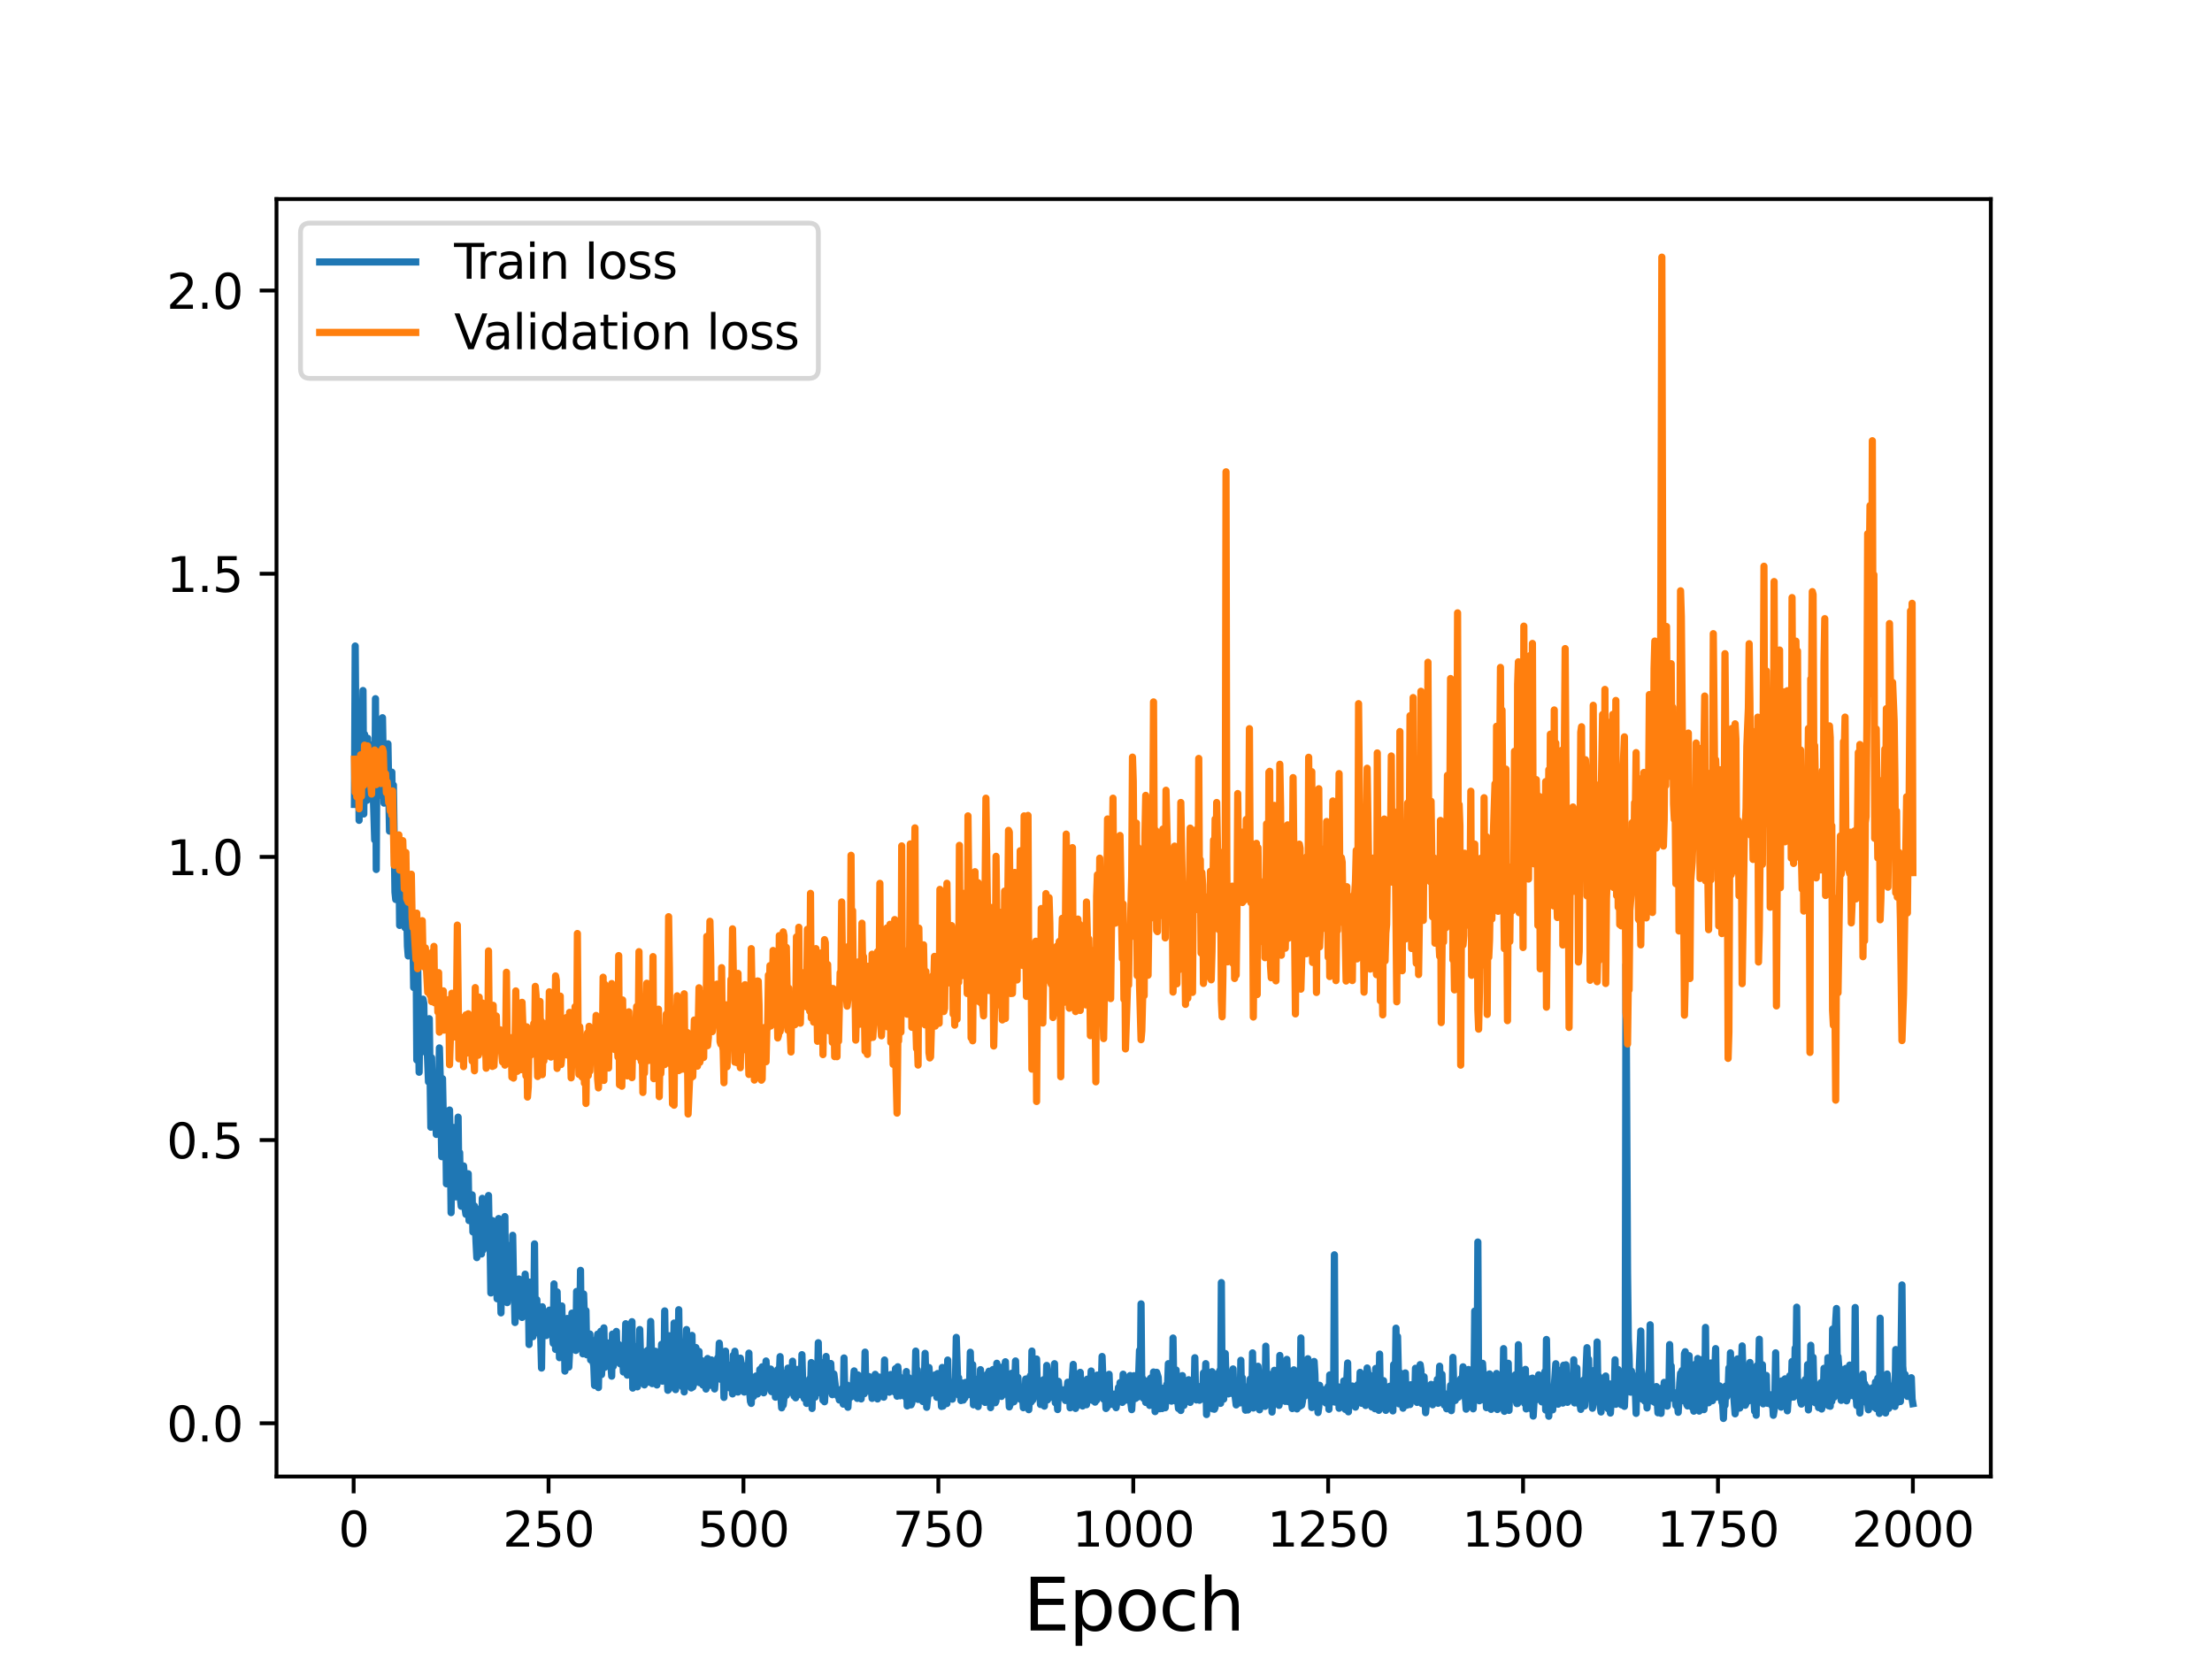 <?xml version="1.0" encoding="utf-8" standalone="no"?>
<!DOCTYPE svg PUBLIC "-//W3C//DTD SVG 1.1//EN"
  "http://www.w3.org/Graphics/SVG/1.1/DTD/svg11.dtd">
<svg height="345.6pt" version="1.1" viewBox="0 0 460.8 345.6" width="460.8pt" xmlns="http://www.w3.org/2000/svg" xmlns:xlink="http://www.w3.org/1999/xlink">
 <defs>
  <style type="text/css">*{stroke-linecap:butt;stroke-linejoin:round;}</style>
 </defs>
 <g id="figure_1">
  <g id="patch_1">
   <path d="M 0 345.6 
L 460.8 345.6 
L 460.8 0 
L 0 0 
z
" style="fill:#ffffff;"/>
  </g>
  <g id="axes_1">
   <g id="patch_2">
    <path d="M 57.6 307.584 
L 414.72 307.584 
L 414.72 41.472 
L 57.6 41.472 
z
" style="fill:#ffffff;"/>
   </g>
   <g id="matplotlib.axis_1">
    <g id="xtick_1">
     <g id="line2d_1">
      <defs>
       <path d="M 0 0 
L 0 3.5 
" id="m569ef3eeec" style="stroke:#000000;stroke-width:0.8;"/>
      </defs>
      <g>
       <use style="stroke:#000000;stroke-width:0.8;" x="73.67" xlink:href="#m569ef3eeec" y="307.584"/>
      </g>
     </g>
     <g id="text_1">
      <!-- 0 -->
      <g transform="translate(70.489 322.182)scale(0.1 -0.1)">
       <defs>
        <path d="M 2034 4250 
Q 1547 4250 1301 3770 
Q 1056 3291 1056 2328 
Q 1056 1369 1301 889 
Q 1547 409 2034 409 
Q 2525 409 2770 889 
Q 3016 1369 3016 2328 
Q 3016 3291 2770 3770 
Q 2525 4250 2034 4250 
z
M 2034 4750 
Q 2819 4750 3233 4129 
Q 3647 3509 3647 2328 
Q 3647 1150 3233 529 
Q 2819 -91 2034 -91 
Q 1250 -91 836 529 
Q 422 1150 422 2328 
Q 422 3509 836 4129 
Q 1250 4750 2034 4750 
z
" id="DejaVuSans-30" transform="scale(0.016)"/>
       </defs>
       <use xlink:href="#DejaVuSans-30"/>
      </g>
     </g>
    </g>
    <g id="xtick_2">
     <g id="line2d_2">
      <g>
       <use style="stroke:#000000;stroke-width:0.8;" x="114.272" xlink:href="#m569ef3eeec" y="307.584"/>
      </g>
     </g>
     <g id="text_2">
      <!-- 250 -->
      <g transform="translate(104.729 322.182)scale(0.1 -0.1)">
       <defs>
        <path d="M 1228 531 
L 3431 531 
L 3431 0 
L 469 0 
L 469 531 
Q 828 903 1448 1529 
Q 2069 2156 2228 2338 
Q 2531 2678 2651 2914 
Q 2772 3150 2772 3378 
Q 2772 3750 2511 3984 
Q 2250 4219 1831 4219 
Q 1534 4219 1204 4116 
Q 875 4013 500 3803 
L 500 4441 
Q 881 4594 1212 4672 
Q 1544 4750 1819 4750 
Q 2544 4750 2975 4387 
Q 3406 4025 3406 3419 
Q 3406 3131 3298 2873 
Q 3191 2616 2906 2266 
Q 2828 2175 2409 1742 
Q 1991 1309 1228 531 
z
" id="DejaVuSans-32" transform="scale(0.016)"/>
        <path d="M 691 4666 
L 3169 4666 
L 3169 4134 
L 1269 4134 
L 1269 2991 
Q 1406 3038 1543 3061 
Q 1681 3084 1819 3084 
Q 2600 3084 3056 2656 
Q 3513 2228 3513 1497 
Q 3513 744 3044 326 
Q 2575 -91 1722 -91 
Q 1428 -91 1123 -41 
Q 819 9 494 109 
L 494 744 
Q 775 591 1075 516 
Q 1375 441 1709 441 
Q 2250 441 2565 725 
Q 2881 1009 2881 1497 
Q 2881 1984 2565 2268 
Q 2250 2553 1709 2553 
Q 1456 2553 1204 2497 
Q 953 2441 691 2322 
L 691 4666 
z
" id="DejaVuSans-35" transform="scale(0.016)"/>
       </defs>
       <use xlink:href="#DejaVuSans-32"/>
       <use x="63.623" xlink:href="#DejaVuSans-35"/>
       <use x="127.246" xlink:href="#DejaVuSans-30"/>
      </g>
     </g>
    </g>
    <g id="xtick_3">
     <g id="line2d_3">
      <g>
       <use style="stroke:#000000;stroke-width:0.8;" x="154.875" xlink:href="#m569ef3eeec" y="307.584"/>
      </g>
     </g>
     <g id="text_3">
      <!-- 500 -->
      <g transform="translate(145.331 322.182)scale(0.1 -0.1)">
       <use xlink:href="#DejaVuSans-35"/>
       <use x="63.623" xlink:href="#DejaVuSans-30"/>
       <use x="127.246" xlink:href="#DejaVuSans-30"/>
      </g>
     </g>
    </g>
    <g id="xtick_4">
     <g id="line2d_4">
      <g>
       <use style="stroke:#000000;stroke-width:0.8;" x="195.477" xlink:href="#m569ef3eeec" y="307.584"/>
      </g>
     </g>
     <g id="text_4">
      <!-- 750 -->
      <g transform="translate(185.933 322.182)scale(0.1 -0.1)">
       <defs>
        <path d="M 525 4666 
L 3525 4666 
L 3525 4397 
L 1831 0 
L 1172 0 
L 2766 4134 
L 525 4134 
L 525 4666 
z
" id="DejaVuSans-37" transform="scale(0.016)"/>
       </defs>
       <use xlink:href="#DejaVuSans-37"/>
       <use x="63.623" xlink:href="#DejaVuSans-35"/>
       <use x="127.246" xlink:href="#DejaVuSans-30"/>
      </g>
     </g>
    </g>
    <g id="xtick_5">
     <g id="line2d_5">
      <g>
       <use style="stroke:#000000;stroke-width:0.8;" x="236.079" xlink:href="#m569ef3eeec" y="307.584"/>
      </g>
     </g>
     <g id="text_5">
      <!-- 1000 -->
      <g transform="translate(223.354 322.182)scale(0.1 -0.1)">
       <defs>
        <path d="M 794 531 
L 1825 531 
L 1825 4091 
L 703 3866 
L 703 4441 
L 1819 4666 
L 2450 4666 
L 2450 531 
L 3481 531 
L 3481 0 
L 794 0 
L 794 531 
z
" id="DejaVuSans-31" transform="scale(0.016)"/>
       </defs>
       <use xlink:href="#DejaVuSans-31"/>
       <use x="63.623" xlink:href="#DejaVuSans-30"/>
       <use x="127.246" xlink:href="#DejaVuSans-30"/>
       <use x="190.869" xlink:href="#DejaVuSans-30"/>
      </g>
     </g>
    </g>
    <g id="xtick_6">
     <g id="line2d_6">
      <g>
       <use style="stroke:#000000;stroke-width:0.8;" x="276.681" xlink:href="#m569ef3eeec" y="307.584"/>
      </g>
     </g>
     <g id="text_6">
      <!-- 1250 -->
      <g transform="translate(263.956 322.182)scale(0.1 -0.1)">
       <use xlink:href="#DejaVuSans-31"/>
       <use x="63.623" xlink:href="#DejaVuSans-32"/>
       <use x="127.246" xlink:href="#DejaVuSans-35"/>
       <use x="190.869" xlink:href="#DejaVuSans-30"/>
      </g>
     </g>
    </g>
    <g id="xtick_7">
     <g id="line2d_7">
      <g>
       <use style="stroke:#000000;stroke-width:0.8;" x="317.283" xlink:href="#m569ef3eeec" y="307.584"/>
      </g>
     </g>
     <g id="text_7">
      <!-- 1500 -->
      <g transform="translate(304.558 322.182)scale(0.1 -0.1)">
       <use xlink:href="#DejaVuSans-31"/>
       <use x="63.623" xlink:href="#DejaVuSans-35"/>
       <use x="127.246" xlink:href="#DejaVuSans-30"/>
       <use x="190.869" xlink:href="#DejaVuSans-30"/>
      </g>
     </g>
    </g>
    <g id="xtick_8">
     <g id="line2d_8">
      <g>
       <use style="stroke:#000000;stroke-width:0.8;" x="357.885" xlink:href="#m569ef3eeec" y="307.584"/>
      </g>
     </g>
     <g id="text_8">
      <!-- 1750 -->
      <g transform="translate(345.16 322.182)scale(0.1 -0.1)">
       <use xlink:href="#DejaVuSans-31"/>
       <use x="63.623" xlink:href="#DejaVuSans-37"/>
       <use x="127.246" xlink:href="#DejaVuSans-35"/>
       <use x="190.869" xlink:href="#DejaVuSans-30"/>
      </g>
     </g>
    </g>
    <g id="xtick_9">
     <g id="line2d_9">
      <g>
       <use style="stroke:#000000;stroke-width:0.8;" x="398.487" xlink:href="#m569ef3eeec" y="307.584"/>
      </g>
     </g>
     <g id="text_9">
      <!-- 2000 -->
      <g transform="translate(385.762 322.182)scale(0.1 -0.1)">
       <use xlink:href="#DejaVuSans-32"/>
       <use x="63.623" xlink:href="#DejaVuSans-30"/>
       <use x="127.246" xlink:href="#DejaVuSans-30"/>
       <use x="190.869" xlink:href="#DejaVuSans-30"/>
      </g>
     </g>
    </g>
    <g id="text_10">
     <!-- Epoch -->
     <g transform="translate(213.194 339.66)scale(0.15 -0.15)">
      <defs>
       <path d="M 628 4666 
L 3578 4666 
L 3578 4134 
L 1259 4134 
L 1259 2753 
L 3481 2753 
L 3481 2222 
L 1259 2222 
L 1259 531 
L 3634 531 
L 3634 0 
L 628 0 
L 628 4666 
z
" id="DejaVuSans-45" transform="scale(0.016)"/>
       <path d="M 1159 525 
L 1159 -1331 
L 581 -1331 
L 581 3500 
L 1159 3500 
L 1159 2969 
Q 1341 3281 1617 3432 
Q 1894 3584 2278 3584 
Q 2916 3584 3314 3078 
Q 3713 2572 3713 1747 
Q 3713 922 3314 415 
Q 2916 -91 2278 -91 
Q 1894 -91 1617 61 
Q 1341 213 1159 525 
z
M 3116 1747 
Q 3116 2381 2855 2742 
Q 2594 3103 2138 3103 
Q 1681 3103 1420 2742 
Q 1159 2381 1159 1747 
Q 1159 1113 1420 752 
Q 1681 391 2138 391 
Q 2594 391 2855 752 
Q 3116 1113 3116 1747 
z
" id="DejaVuSans-70" transform="scale(0.016)"/>
       <path d="M 1959 3097 
Q 1497 3097 1228 2736 
Q 959 2375 959 1747 
Q 959 1119 1226 758 
Q 1494 397 1959 397 
Q 2419 397 2687 759 
Q 2956 1122 2956 1747 
Q 2956 2369 2687 2733 
Q 2419 3097 1959 3097 
z
M 1959 3584 
Q 2709 3584 3137 3096 
Q 3566 2609 3566 1747 
Q 3566 888 3137 398 
Q 2709 -91 1959 -91 
Q 1206 -91 779 398 
Q 353 888 353 1747 
Q 353 2609 779 3096 
Q 1206 3584 1959 3584 
z
" id="DejaVuSans-6f" transform="scale(0.016)"/>
       <path d="M 3122 3366 
L 3122 2828 
Q 2878 2963 2633 3030 
Q 2388 3097 2138 3097 
Q 1578 3097 1268 2742 
Q 959 2388 959 1747 
Q 959 1106 1268 751 
Q 1578 397 2138 397 
Q 2388 397 2633 464 
Q 2878 531 3122 666 
L 3122 134 
Q 2881 22 2623 -34 
Q 2366 -91 2075 -91 
Q 1284 -91 818 406 
Q 353 903 353 1747 
Q 353 2603 823 3093 
Q 1294 3584 2113 3584 
Q 2378 3584 2631 3529 
Q 2884 3475 3122 3366 
z
" id="DejaVuSans-63" transform="scale(0.016)"/>
       <path d="M 3513 2113 
L 3513 0 
L 2938 0 
L 2938 2094 
Q 2938 2591 2744 2837 
Q 2550 3084 2163 3084 
Q 1697 3084 1428 2787 
Q 1159 2491 1159 1978 
L 1159 0 
L 581 0 
L 581 4863 
L 1159 4863 
L 1159 2956 
Q 1366 3272 1645 3428 
Q 1925 3584 2291 3584 
Q 2894 3584 3203 3211 
Q 3513 2838 3513 2113 
z
" id="DejaVuSans-68" transform="scale(0.016)"/>
      </defs>
      <use xlink:href="#DejaVuSans-45"/>
      <use x="63.184" xlink:href="#DejaVuSans-70"/>
      <use x="126.66" xlink:href="#DejaVuSans-6f"/>
      <use x="187.842" xlink:href="#DejaVuSans-63"/>
      <use x="242.822" xlink:href="#DejaVuSans-68"/>
     </g>
    </g>
   </g>
   <g id="matplotlib.axis_2">
    <g id="ytick_1">
     <g id="line2d_10">
      <defs>
       <path d="M 0 0 
L -3.5 0 
" id="ma10884894c" style="stroke:#000000;stroke-width:0.8;"/>
      </defs>
      <g>
       <use style="stroke:#000000;stroke-width:0.8;" x="57.6" xlink:href="#ma10884894c" y="296.489"/>
      </g>
     </g>
     <g id="text_11">
      <!-- 0.0 -->
      <g transform="translate(34.697 300.288)scale(0.1 -0.1)">
       <defs>
        <path d="M 684 794 
L 1344 794 
L 1344 0 
L 684 0 
L 684 794 
z
" id="DejaVuSans-2e" transform="scale(0.016)"/>
       </defs>
       <use xlink:href="#DejaVuSans-30"/>
       <use x="63.623" xlink:href="#DejaVuSans-2e"/>
       <use x="95.41" xlink:href="#DejaVuSans-30"/>
      </g>
     </g>
    </g>
    <g id="ytick_2">
     <g id="line2d_11">
      <g>
       <use style="stroke:#000000;stroke-width:0.8;" x="57.6" xlink:href="#ma10884894c" y="237.498"/>
      </g>
     </g>
     <g id="text_12">
      <!-- 0.5 -->
      <g transform="translate(34.697 241.297)scale(0.1 -0.1)">
       <use xlink:href="#DejaVuSans-30"/>
       <use x="63.623" xlink:href="#DejaVuSans-2e"/>
       <use x="95.41" xlink:href="#DejaVuSans-35"/>
      </g>
     </g>
    </g>
    <g id="ytick_3">
     <g id="line2d_12">
      <g>
       <use style="stroke:#000000;stroke-width:0.8;" x="57.6" xlink:href="#ma10884894c" y="178.508"/>
      </g>
     </g>
     <g id="text_13">
      <!-- 1.0 -->
      <g transform="translate(34.697 182.307)scale(0.1 -0.1)">
       <use xlink:href="#DejaVuSans-31"/>
       <use x="63.623" xlink:href="#DejaVuSans-2e"/>
       <use x="95.41" xlink:href="#DejaVuSans-30"/>
      </g>
     </g>
    </g>
    <g id="ytick_4">
     <g id="line2d_13">
      <g>
       <use style="stroke:#000000;stroke-width:0.8;" x="57.6" xlink:href="#ma10884894c" y="119.517"/>
      </g>
     </g>
     <g id="text_14">
      <!-- 1.5 -->
      <g transform="translate(34.697 123.316)scale(0.1 -0.1)">
       <use xlink:href="#DejaVuSans-31"/>
       <use x="63.623" xlink:href="#DejaVuSans-2e"/>
       <use x="95.41" xlink:href="#DejaVuSans-35"/>
      </g>
     </g>
    </g>
    <g id="ytick_5">
     <g id="line2d_14">
      <g>
       <use style="stroke:#000000;stroke-width:0.8;" x="57.6" xlink:href="#ma10884894c" y="60.526"/>
      </g>
     </g>
     <g id="text_15">
      <!-- 2.0 -->
      <g transform="translate(34.697 64.325)scale(0.1 -0.1)">
       <use xlink:href="#DejaVuSans-32"/>
       <use x="63.623" xlink:href="#DejaVuSans-2e"/>
       <use x="95.41" xlink:href="#DejaVuSans-30"/>
      </g>
     </g>
    </g>
   </g>
   <g id="line2d_15">
    <path clip-path="url(#pbc9c2af36e)" d="M 73.833 167.567 
L 73.995 134.579 
L 74.158 154.874 
L 74.32 152.755 
L 74.482 161.844 
L 74.645 152.778 
L 74.807 170.896 
L 74.97 152.751 
L 75.132 168.747 
L 75.294 155.001 
L 75.457 152.212 
L 75.619 143.847 
L 75.782 169.567 
L 75.944 152.963 
L 76.431 166.735 
L 76.594 153.786 
L 76.756 161.863 
L 76.918 157.564 
L 77.081 163.258 
L 77.243 155.171 
L 77.406 159.228 
L 77.568 159.461 
L 78.055 174.971 
L 78.218 145.55 
L 78.38 181.128 
L 78.543 151.384 
L 78.705 155.11 
L 78.867 151.33 
L 79.03 154.599 
L 79.192 150.229 
L 79.517 165.722 
L 79.679 149.513 
L 80.004 167.307 
L 80.167 155.764 
L 80.329 165.247 
L 80.491 157.784 
L 80.654 160.201 
L 80.816 154.946 
L 81.141 173.138 
L 81.628 160.851 
L 81.791 171.819 
L 81.953 163.542 
L 82.278 185.851 
L 82.44 187.382 
L 82.603 179.165 
L 82.928 176.128 
L 83.09 177.268 
L 83.252 192.781 
L 83.415 176.562 
L 83.577 176.998 
L 83.74 188.577 
L 83.902 186.589 
L 84.064 187.066 
L 84.227 186.561 
L 84.389 193.271 
L 84.552 192.045 
L 84.714 189.634 
L 84.877 197.097 
L 85.039 199.141 
L 85.201 188.391 
L 85.526 198.02 
L 85.689 196.279 
L 85.851 197.049 
L 86.013 194.99 
L 86.176 205.718 
L 86.338 197.713 
L 86.501 205.649 
L 86.663 195.507 
L 86.825 220.816 
L 86.988 198.765 
L 87.313 223.368 
L 87.475 210.537 
L 87.637 211.635 
L 87.8 218.332 
L 87.962 216.14 
L 88.125 208.148 
L 88.287 209.058 
L 88.449 219.113 
L 88.612 218.908 
L 88.774 213.386 
L 89.262 225.365 
L 89.424 212.215 
L 89.749 234.821 
L 89.911 220.342 
L 90.074 228.681 
L 90.236 229.13 
L 90.398 233.296 
L 90.561 229.829 
L 90.723 232.158 
L 90.886 236.322 
L 91.048 229.071 
L 91.21 228.293 
L 91.373 228.502 
L 91.535 218.299 
L 91.698 224.15 
L 92.022 240.959 
L 92.185 224.701 
L 92.51 240.899 
L 92.835 233.219 
L 92.997 246.61 
L 93.159 245.798 
L 93.322 239.972 
L 93.484 241.232 
L 93.647 231.236 
L 93.809 239.085 
L 93.971 252.617 
L 94.134 239.541 
L 94.459 234.865 
L 94.946 249.331 
L 95.108 241.373 
L 95.271 242.742 
L 95.433 232.72 
L 95.595 246.223 
L 95.758 240.118 
L 95.92 249.813 
L 96.083 251.286 
L 96.245 249.493 
L 96.408 243.304 
L 96.57 242.881 
L 96.732 245.096 
L 96.895 251.809 
L 97.057 252.965 
L 97.22 253.043 
L 97.544 244.513 
L 97.707 254.272 
L 97.869 252.394 
L 98.032 253.49 
L 98.356 248.912 
L 98.519 256.641 
L 98.681 255.745 
L 98.844 251.224 
L 99.168 258.764 
L 99.331 261.986 
L 99.656 251.913 
L 100.305 261.233 
L 100.468 249.638 
L 100.63 260.401 
L 100.793 253.383 
L 100.955 257.536 
L 101.28 259.599 
L 101.442 255.337 
L 101.605 254.105 
L 101.767 249.049 
L 101.929 257.917 
L 102.092 258.739 
L 102.254 269.346 
L 102.417 255.482 
L 102.579 254.263 
L 102.741 261.177 
L 102.904 262.022 
L 103.066 259.977 
L 103.229 267.682 
L 103.391 264.855 
L 103.553 270.555 
L 103.878 253.845 
L 104.366 273.492 
L 104.528 260.396 
L 104.69 265.379 
L 104.853 266.677 
L 105.178 253.437 
L 105.34 270.911 
L 105.502 259.279 
L 105.665 271.359 
L 105.827 266.22 
L 105.99 270.164 
L 106.152 270 
L 106.477 265.397 
L 106.639 266.292 
L 106.802 257.339 
L 106.964 266.21 
L 107.126 268.601 
L 107.289 275.501 
L 107.451 270.865 
L 107.614 273.699 
L 107.776 269.422 
L 107.939 273.558 
L 108.101 266.437 
L 108.263 271.07 
L 108.426 271.601 
L 108.588 271.382 
L 108.751 274.449 
L 108.913 270.339 
L 109.075 269.6 
L 109.238 273.792 
L 109.4 265.433 
L 109.563 268.244 
L 109.725 273.172 
L 109.887 268.486 
L 110.05 268.132 
L 110.212 280.086 
L 110.375 267.086 
L 110.699 273.512 
L 111.024 278.457 
L 111.187 275.429 
L 111.349 259.122 
L 111.511 277.679 
L 111.836 270.75 
L 111.999 276.183 
L 112.161 273.398 
L 112.324 276.745 
L 112.486 277.444 
L 112.648 278.757 
L 112.811 284.991 
L 112.973 272.225 
L 113.136 275.719 
L 113.298 274.535 
L 113.46 276.893 
L 113.623 275.244 
L 113.785 278.22 
L 113.948 273.768 
L 114.11 273.464 
L 114.272 275.933 
L 114.435 272.926 
L 114.597 273.738 
L 114.76 275.616 
L 114.922 275.751 
L 115.247 279.842 
L 115.409 267.462 
L 115.734 281.104 
L 116.059 269.126 
L 116.221 276.067 
L 116.384 276.225 
L 116.546 282.827 
L 116.871 278.883 
L 117.033 272.053 
L 117.196 278.436 
L 117.521 275.064 
L 117.683 285.629 
L 117.845 278.062 
L 118.17 274.662 
L 118.495 284.792 
L 118.82 278.282 
L 118.982 279.58 
L 119.145 273.549 
L 119.47 278.126 
L 119.632 278.657 
L 119.794 278.291 
L 119.957 281.324 
L 120.119 269.028 
L 120.282 277.34 
L 120.444 276.108 
L 120.606 280.685 
L 120.769 277.939 
L 120.931 264.635 
L 121.094 279.445 
L 121.256 275.544 
L 121.418 282.032 
L 121.581 269.556 
L 121.906 279.662 
L 122.068 273.024 
L 122.23 282.222 
L 122.393 280.429 
L 122.718 280.858 
L 122.88 277.897 
L 123.042 283.301 
L 123.205 279.316 
L 123.367 282.99 
L 123.692 284.443 
L 123.855 288.622 
L 124.017 279.2 
L 124.179 279.891 
L 124.342 279.639 
L 124.504 277.918 
L 124.667 289.056 
L 124.829 280.58 
L 124.991 284.236 
L 125.154 277.328 
L 125.316 286.349 
L 125.803 276.619 
L 125.966 284.855 
L 126.291 279.67 
L 126.453 280.481 
L 126.615 279.76 
L 126.778 281.458 
L 126.94 280.081 
L 127.428 286.68 
L 127.59 277.912 
L 127.752 284.635 
L 127.915 283.456 
L 128.077 278.762 
L 128.24 280.129 
L 128.402 277.362 
L 128.564 283.24 
L 128.727 280.372 
L 128.889 280.074 
L 129.052 280.664 
L 129.214 284.123 
L 129.376 281.938 
L 129.539 283.751 
L 129.701 282.576 
L 129.864 285.814 
L 130.026 280.635 
L 130.188 281.884 
L 130.351 275.753 
L 130.513 277.917 
L 130.676 286.466 
L 130.838 276.07 
L 131.001 283.498 
L 131.163 280.753 
L 131.325 284.047 
L 131.488 283.602 
L 131.65 275.329 
L 131.813 289.164 
L 131.975 283.277 
L 132.3 286.26 
L 132.462 281.207 
L 132.625 280.505 
L 132.787 288.901 
L 132.949 286.638 
L 133.112 286.841 
L 133.274 276.965 
L 133.437 282.732 
L 133.599 282.854 
L 133.761 286.057 
L 133.924 283.732 
L 134.086 284.925 
L 134.249 288.501 
L 134.411 281.639 
L 134.736 284.497 
L 134.898 281.292 
L 135.223 287.93 
L 135.548 275.284 
L 135.873 288.237 
L 136.035 282.735 
L 136.198 284.544 
L 136.36 284.797 
L 136.522 281.485 
L 136.685 282.109 
L 136.847 288.518 
L 137.01 284.512 
L 137.172 283.251 
L 137.334 283.685 
L 137.497 286.635 
L 137.659 285.929 
L 137.822 280.035 
L 137.984 287.724 
L 138.146 280.729 
L 138.309 287.39 
L 138.471 273.086 
L 138.634 283.943 
L 138.796 282.91 
L 139.121 289.625 
L 139.283 289.482 
L 139.446 278.26 
L 139.771 288.716 
L 139.933 279.936 
L 140.095 283.093 
L 140.258 283.931 
L 140.42 275.621 
L 140.745 289.49 
L 141.07 275.895 
L 141.232 287.325 
L 141.395 272.837 
L 141.557 286.508 
L 141.719 279.417 
L 141.882 286.571 
L 142.207 288.952 
L 142.369 282.946 
L 142.532 289.964 
L 142.694 282.389 
L 142.856 283.982 
L 143.019 276.967 
L 143.181 288.7 
L 143.344 284.505 
L 143.506 285.214 
L 143.668 282.468 
L 143.993 289.139 
L 144.156 278.188 
L 144.318 288.945 
L 144.48 288.467 
L 144.805 285.626 
L 144.968 280.714 
L 145.13 287.291 
L 145.455 286 
L 145.617 281.515 
L 145.78 288.057 
L 146.105 283.664 
L 146.267 283.476 
L 146.429 288.543 
L 146.592 287.652 
L 146.754 287.395 
L 147.079 289.366 
L 147.404 283.001 
L 147.891 288.587 
L 148.053 287.462 
L 148.216 283.299 
L 148.378 288.496 
L 148.541 288.529 
L 148.703 284.358 
L 148.865 289.346 
L 149.19 284.679 
L 149.353 287.127 
L 149.515 282.864 
L 149.677 284.197 
L 149.84 279.803 
L 150.002 282.087 
L 150.165 287.346 
L 150.49 282.767 
L 150.652 284.893 
L 150.814 291.111 
L 151.139 281.472 
L 151.302 288.065 
L 151.464 284.223 
L 151.626 286.734 
L 151.789 286.618 
L 151.951 289.099 
L 152.276 284.341 
L 152.438 285.086 
L 152.601 290.382 
L 152.763 282.309 
L 152.926 286.486 
L 153.088 281.492 
L 153.25 283.4 
L 153.575 284.794 
L 153.738 289.994 
L 153.9 288.429 
L 154.063 287.987 
L 154.225 282.923 
L 154.387 283.929 
L 154.55 284.231 
L 154.712 287.955 
L 154.875 285.039 
L 155.037 289.995 
L 155.199 284.725 
L 155.362 286.676 
L 155.524 287.172 
L 155.687 286.975 
L 155.849 287.604 
L 156.011 281.883 
L 156.174 289.991 
L 156.336 291.966 
L 156.499 292.357 
L 156.661 288.774 
L 156.823 289.249 
L 156.986 290.911 
L 157.148 288.572 
L 157.311 290.363 
L 157.473 286.647 
L 157.636 286.889 
L 157.798 290.392 
L 157.96 289.656 
L 158.123 288.055 
L 158.285 285.295 
L 158.448 287.27 
L 158.772 284.73 
L 158.935 289.094 
L 159.097 290.147 
L 159.26 289.533 
L 159.584 283.522 
L 159.909 289.064 
L 160.072 289.087 
L 160.234 287.831 
L 160.396 288.225 
L 160.559 285.206 
L 160.721 289.906 
L 160.884 288.632 
L 161.046 289.202 
L 161.208 286.493 
L 161.371 286.118 
L 161.533 291.057 
L 161.696 289.583 
L 162.021 285.311 
L 162.183 286.678 
L 162.345 286.472 
L 162.508 282.61 
L 162.67 290.939 
L 162.833 293.283 
L 162.995 285.966 
L 163.157 292.706 
L 163.32 291.298 
L 163.482 287.229 
L 163.645 288.35 
L 163.807 290.669 
L 164.132 285.008 
L 164.294 288.386 
L 164.457 286.45 
L 164.619 289.481 
L 164.781 290.065 
L 164.944 288.785 
L 165.106 283.562 
L 165.269 289.373 
L 165.431 290.846 
L 165.594 288.175 
L 165.756 291.191 
L 165.918 285.649 
L 166.081 285.272 
L 166.406 288.402 
L 166.568 285.268 
L 166.73 289.351 
L 166.893 290.591 
L 167.055 282.2 
L 167.218 288.288 
L 167.542 291.35 
L 167.705 289.186 
L 167.867 289.068 
L 168.03 292.357 
L 168.192 288.52 
L 168.354 288.055 
L 168.517 290.03 
L 168.679 287.221 
L 168.842 289.64 
L 169.004 283.841 
L 169.167 293.411 
L 169.329 286.399 
L 169.491 286.839 
L 169.654 290.852 
L 169.816 291.044 
L 169.979 288.876 
L 170.141 290.303 
L 170.303 288.4 
L 170.466 279.711 
L 170.628 290.12 
L 170.791 289.815 
L 170.953 286.101 
L 171.115 287.852 
L 171.278 283.847 
L 171.44 291.69 
L 171.603 286.586 
L 171.765 292.012 
L 171.927 289.118 
L 172.09 282.575 
L 172.415 289.762 
L 172.739 287.581 
L 172.902 289.419 
L 173.064 284.04 
L 173.389 290.542 
L 173.552 289.459 
L 173.714 286.22 
L 174.201 290.281 
L 174.364 289.933 
L 174.526 290.848 
L 174.688 290.779 
L 174.851 291.654 
L 175.013 289.547 
L 175.338 291.319 
L 175.5 289.164 
L 175.663 292.508 
L 175.825 282.889 
L 175.988 290.971 
L 176.15 289.515 
L 176.312 291.302 
L 176.475 288.527 
L 176.637 293.163 
L 176.8 290.078 
L 176.962 289.424 
L 177.125 290.851 
L 177.287 291.028 
L 177.449 289.552 
L 177.612 290.384 
L 177.937 285.584 
L 178.261 290.244 
L 178.424 286.471 
L 178.586 291.318 
L 178.749 286.435 
L 178.911 289.047 
L 179.073 288.25 
L 179.236 290.806 
L 179.398 291.424 
L 179.561 288.327 
L 179.723 289.347 
L 179.885 289.601 
L 180.048 290.334 
L 180.21 281.672 
L 180.373 289.754 
L 180.535 288.581 
L 180.698 289.173 
L 180.86 287.243 
L 181.022 286.756 
L 181.347 289.967 
L 181.51 289.327 
L 181.672 291.31 
L 181.834 286.865 
L 182.159 289.649 
L 182.322 286.3 
L 182.484 290.03 
L 182.646 290.061 
L 182.809 291.428 
L 182.971 287.779 
L 183.134 286.862 
L 183.296 289.191 
L 183.458 287.186 
L 183.621 289.52 
L 183.783 290.063 
L 183.946 286.892 
L 184.108 291.059 
L 184.27 283.314 
L 184.433 290.033 
L 184.595 288.268 
L 184.758 289.427 
L 184.92 287.293 
L 185.083 287.469 
L 185.245 290.025 
L 185.407 287.124 
L 185.57 286.33 
L 185.895 289.425 
L 186.057 289.809 
L 186.219 289.214 
L 186.382 290.001 
L 186.544 285.117 
L 186.869 290.855 
L 187.031 284.719 
L 187.194 286.838 
L 187.356 286.71 
L 187.519 290.775 
L 187.843 288.765 
L 188.006 289.496 
L 188.168 289.689 
L 188.331 290.274 
L 188.493 289.233 
L 188.656 291.077 
L 188.818 285.716 
L 188.98 292.882 
L 189.305 286.99 
L 189.468 292.66 
L 189.792 292.654 
L 189.955 292.255 
L 190.28 288.916 
L 190.442 288.891 
L 190.604 288.356 
L 190.767 281.458 
L 190.929 287.358 
L 191.092 285.351 
L 191.254 291.53 
L 191.416 291.395 
L 191.579 288.482 
L 191.741 288.964 
L 191.904 287.438 
L 192.229 291.956 
L 192.553 287.653 
L 192.716 281.927 
L 193.041 293.174 
L 193.365 289.998 
L 193.528 284.882 
L 193.853 290.27 
L 194.015 286.512 
L 194.34 289.346 
L 194.502 287.257 
L 194.665 288.395 
L 194.827 286.403 
L 195.152 291.086 
L 195.314 286.135 
L 195.639 289.492 
L 195.801 290.324 
L 195.964 289.982 
L 196.126 292.992 
L 196.289 284.864 
L 196.451 292.914 
L 196.614 290.418 
L 196.938 290.708 
L 197.101 292.19 
L 197.263 292.389 
L 197.426 283.322 
L 197.588 290.446 
L 197.75 291.425 
L 197.913 289.463 
L 198.075 288.869 
L 198.4 291.477 
L 198.562 290.339 
L 198.725 290.489 
L 198.887 289.399 
L 199.05 286.932 
L 199.212 278.604 
L 199.537 288.812 
L 199.699 287.003 
L 199.862 290.729 
L 200.024 287.983 
L 200.187 291.762 
L 200.349 291.275 
L 200.511 288.114 
L 200.674 291.664 
L 200.836 289.616 
L 200.999 291.216 
L 201.161 287.978 
L 201.323 288.92 
L 201.486 290.59 
L 201.648 289.036 
L 201.811 290.526 
L 201.973 289.035 
L 202.135 281.7 
L 202.298 288.067 
L 202.46 288.256 
L 202.623 284.272 
L 202.785 292.652 
L 202.947 287.957 
L 203.11 291.528 
L 203.272 292.23 
L 203.435 287.334 
L 203.76 293.017 
L 203.922 290.763 
L 204.084 291.984 
L 204.247 285.322 
L 204.409 290.683 
L 204.572 290.701 
L 204.734 287.742 
L 204.896 290.001 
L 205.059 290.65 
L 205.221 292.155 
L 205.384 288.549 
L 205.546 291.645 
L 205.708 286.213 
L 205.871 290.838 
L 206.033 285.64 
L 206.196 286.754 
L 206.358 293.242 
L 206.52 288.851 
L 206.683 287.652 
L 206.845 285.302 
L 207.332 292.222 
L 207.495 291.874 
L 207.657 283.993 
L 207.82 288.927 
L 207.982 288.984 
L 208.145 288.31 
L 208.307 289.621 
L 208.469 284.835 
L 208.632 290.903 
L 208.794 287.1 
L 208.957 290.545 
L 209.119 290.461 
L 209.281 285.007 
L 209.444 283.677 
L 209.606 290.367 
L 209.769 289.962 
L 209.931 287.581 
L 210.093 289.452 
L 210.256 293.09 
L 210.418 292.612 
L 210.581 291.648 
L 210.743 286.082 
L 210.905 286.87 
L 211.068 292.054 
L 211.23 292.011 
L 211.555 283.512 
L 211.718 289.318 
L 211.88 288.987 
L 212.042 286.924 
L 212.205 289.408 
L 212.367 289.923 
L 212.53 291.499 
L 212.692 291.37 
L 212.854 290.338 
L 213.017 290.87 
L 213.179 293.251 
L 213.342 290.847 
L 213.504 292.97 
L 213.666 287.275 
L 213.991 287.257 
L 214.154 288.641 
L 214.316 293.665 
L 214.641 286.582 
L 214.803 292.058 
L 214.966 281.448 
L 215.128 291.661 
L 215.453 290.318 
L 215.615 290.388 
L 215.94 283.107 
L 216.103 289.468 
L 216.265 290.547 
L 216.427 289.027 
L 216.59 290.129 
L 216.752 292.58 
L 217.077 287.621 
L 217.239 289.546 
L 217.402 287.409 
L 217.564 292.925 
L 217.727 287.471 
L 217.889 290.602 
L 218.051 284.446 
L 218.214 291.633 
L 218.376 289.257 
L 218.539 291.236 
L 218.701 286.568 
L 218.863 289.178 
L 219.026 288.306 
L 219.188 290.337 
L 219.351 285.772 
L 219.513 285.864 
L 219.676 284.086 
L 219.838 292.217 
L 220 288.553 
L 220.325 293.635 
L 220.488 287.753 
L 220.812 291.196 
L 220.975 289.785 
L 221.137 290.564 
L 221.3 289.629 
L 221.462 290.952 
L 221.624 289.52 
L 221.949 291.745 
L 222.112 291.416 
L 222.436 287.935 
L 222.761 289.196 
L 222.924 293.275 
L 223.086 291.876 
L 223.573 284.23 
L 223.736 289.399 
L 223.898 288.388 
L 224.061 293.403 
L 224.223 292.684 
L 224.385 292.866 
L 224.71 289.659 
L 224.873 289.388 
L 225.035 285.886 
L 225.197 290.889 
L 225.36 289.393 
L 225.522 292.898 
L 225.847 288.173 
L 226.009 291.522 
L 226.172 290.474 
L 226.334 292.63 
L 226.497 287.309 
L 226.659 287.306 
L 226.822 290.32 
L 226.984 288.33 
L 227.146 289.415 
L 227.309 285.602 
L 227.471 291.705 
L 227.634 290.254 
L 227.958 290.423 
L 228.121 292.093 
L 228.283 287.672 
L 228.446 291.692 
L 228.608 286.451 
L 228.77 290.662 
L 228.933 290.059 
L 229.095 288.28 
L 229.258 288.963 
L 229.42 288.965 
L 229.582 282.579 
L 229.907 291.485 
L 230.07 286.435 
L 230.394 293.415 
L 230.557 293.251 
L 230.719 289.135 
L 230.882 289.805 
L 231.044 286.289 
L 231.207 291.621 
L 231.369 292.573 
L 231.531 291.59 
L 231.694 291.587 
L 232.019 290.418 
L 232.343 292.874 
L 232.506 293.245 
L 232.831 290.765 
L 232.993 289.038 
L 233.155 291.443 
L 233.318 288.036 
L 233.48 291.623 
L 233.643 287.876 
L 233.805 292.146 
L 233.967 286.271 
L 234.13 288.539 
L 234.292 288.946 
L 234.455 291.703 
L 234.78 288.514 
L 235.104 291.098 
L 235.267 289.652 
L 235.429 286.55 
L 235.592 292.379 
L 235.754 293.655 
L 235.916 290.87 
L 236.079 291.009 
L 236.241 286.579 
L 236.404 286.95 
L 236.566 291.323 
L 236.728 290.403 
L 236.891 287.07 
L 237.053 291.02 
L 237.378 281.303 
L 237.54 289.308 
L 237.703 271.618 
L 237.865 289.77 
L 238.028 287.137 
L 238.19 291.286 
L 238.353 290.024 
L 238.677 292.156 
L 238.84 291.548 
L 239.002 287.708 
L 239.165 290.135 
L 239.327 288.829 
L 239.489 292.773 
L 239.652 287.135 
L 239.814 287.014 
L 239.977 291.854 
L 240.139 291.927 
L 240.301 285.812 
L 240.464 288.355 
L 240.626 294.062 
L 240.951 285.881 
L 241.276 286.912 
L 241.601 293.468 
L 241.763 290.91 
L 242.088 293.431 
L 242.413 289.181 
L 242.575 289.69 
L 242.738 293.263 
L 243.062 288.399 
L 243.225 288.74 
L 243.387 284.077 
L 243.55 285.985 
L 243.712 290.476 
L 244.037 291.887 
L 244.199 291.758 
L 244.362 278.736 
L 244.524 289.549 
L 244.849 291.833 
L 245.011 285.395 
L 245.336 291.761 
L 245.498 293.425 
L 245.823 291.775 
L 245.986 293.832 
L 246.311 286.563 
L 246.473 292.305 
L 246.635 292.773 
L 246.798 288.718 
L 246.96 290.428 
L 247.123 289.261 
L 247.285 289.638 
L 247.447 290.894 
L 247.61 287.424 
L 247.772 291.176 
L 247.935 292.148 
L 248.097 289.492 
L 248.259 289.891 
L 248.422 288.527 
L 248.584 288.173 
L 248.747 291.316 
L 248.909 282.838 
L 249.071 291.443 
L 249.234 291.639 
L 249.396 290.097 
L 249.559 291.13 
L 249.721 288.874 
L 249.884 291.696 
L 250.046 291.434 
L 250.208 291.504 
L 250.371 288.618 
L 250.533 290.265 
L 250.696 286.01 
L 250.858 288.452 
L 251.02 288.979 
L 251.183 284.07 
L 251.345 294.675 
L 251.508 290.008 
L 251.67 292.236 
L 251.832 292.532 
L 251.995 291.572 
L 252.157 288.175 
L 252.32 291.207 
L 252.482 285.746 
L 252.644 293.508 
L 252.807 292.641 
L 252.969 293.574 
L 253.132 293.2 
L 253.294 289.673 
L 253.457 291.213 
L 253.619 290.732 
L 253.781 286.058 
L 253.944 291.895 
L 254.106 285.488 
L 254.269 292.343 
L 254.431 267.184 
L 254.593 289.563 
L 254.756 291.52 
L 254.918 291.464 
L 255.081 282.742 
L 255.243 281.956 
L 255.405 287.75 
L 255.568 288.211 
L 255.893 290.376 
L 256.055 286.779 
L 256.217 289.959 
L 256.38 287.131 
L 256.542 290.254 
L 256.705 286.142 
L 256.867 285.173 
L 257.029 290.387 
L 257.192 289.95 
L 257.517 292.672 
L 257.679 290.249 
L 257.842 291.226 
L 258.004 287.541 
L 258.166 288.921 
L 258.329 292.251 
L 258.491 283.378 
L 258.654 292.103 
L 258.816 287.026 
L 258.978 292.102 
L 259.141 289.866 
L 259.466 293.771 
L 259.79 291.674 
L 259.953 293.722 
L 260.115 288.76 
L 260.278 291.839 
L 260.44 287.271 
L 260.602 288.697 
L 260.765 292.084 
L 260.927 281.83 
L 261.09 293.317 
L 261.252 287.784 
L 261.415 289.657 
L 261.577 290.085 
L 261.739 287.377 
L 261.902 288.371 
L 262.064 284.618 
L 262.227 286.935 
L 262.389 293.689 
L 262.714 290.794 
L 262.876 292.526 
L 263.039 290.646 
L 263.201 290.23 
L 263.526 292.971 
L 263.688 280.436 
L 263.851 288.825 
L 264.013 286.45 
L 264.175 288.572 
L 264.338 286.263 
L 264.5 289.648 
L 264.663 288.601 
L 264.825 289.515 
L 264.988 294.158 
L 265.475 285.459 
L 265.637 286.082 
L 265.8 288.721 
L 265.962 288.154 
L 266.124 292.232 
L 266.449 292.771 
L 266.612 282.365 
L 266.774 292.01 
L 266.936 289.702 
L 267.099 290.64 
L 267.261 290.728 
L 267.424 290.461 
L 267.586 284.131 
L 267.748 291.933 
L 267.911 289.714 
L 268.073 283.183 
L 268.398 291.995 
L 268.56 288.863 
L 268.723 291.38 
L 268.885 287.899 
L 269.048 292.133 
L 269.21 293.431 
L 269.535 285.359 
L 269.697 291.785 
L 270.185 293.503 
L 270.347 291.465 
L 270.509 291.51 
L 270.672 286.711 
L 270.834 292.919 
L 270.997 278.722 
L 271.159 292.717 
L 271.321 291.931 
L 271.484 290.012 
L 271.809 290.859 
L 271.971 290.034 
L 272.133 290.146 
L 272.296 288.036 
L 272.458 283.049 
L 272.621 290.217 
L 272.783 289.981 
L 272.946 290.537 
L 273.108 289.733 
L 273.27 293.218 
L 273.433 287.644 
L 273.595 291.335 
L 273.758 283.618 
L 273.92 286.303 
L 274.082 292.109 
L 274.245 291.11 
L 274.407 291.956 
L 274.57 294.258 
L 274.732 293.121 
L 274.894 288.581 
L 275.057 291.711 
L 275.219 291.661 
L 275.382 290.915 
L 275.544 291.374 
L 275.706 291.331 
L 275.869 289.492 
L 276.031 292.064 
L 276.194 292.274 
L 276.356 290.121 
L 276.681 288.814 
L 276.843 293.593 
L 277.006 286.421 
L 277.331 290.424 
L 277.493 292.046 
L 277.655 290.149 
L 277.818 291.184 
L 277.98 261.401 
L 278.143 292.091 
L 278.305 290.692 
L 278.467 290.506 
L 278.63 292.229 
L 278.792 288.906 
L 278.955 293.366 
L 279.117 289.386 
L 279.279 289.206 
L 279.442 291.243 
L 279.604 290.701 
L 279.767 292.248 
L 279.929 287.663 
L 280.254 293.603 
L 280.741 283.933 
L 280.904 294.109 
L 281.066 289.386 
L 281.228 289.686 
L 281.391 291.556 
L 281.553 292.003 
L 281.716 288.732 
L 282.04 291.977 
L 282.203 292.049 
L 282.365 293.129 
L 282.69 291.684 
L 282.852 288.441 
L 283.177 290.859 
L 283.34 285.886 
L 283.664 292.336 
L 283.827 289.037 
L 283.989 291.787 
L 284.152 287.511 
L 284.477 292.79 
L 284.639 290.958 
L 284.801 284.976 
L 284.964 286.045 
L 285.289 291.735 
L 285.613 289.707 
L 285.776 293.1 
L 285.938 286.61 
L 286.425 293.468 
L 286.588 285.068 
L 286.75 292.103 
L 286.913 293.119 
L 287.075 290.291 
L 287.237 293.797 
L 287.4 282.083 
L 287.562 291.971 
L 287.725 287.763 
L 288.05 291.056 
L 288.212 287.611 
L 288.374 292.114 
L 288.537 290.944 
L 288.699 293.807 
L 288.862 290.286 
L 289.024 291.632 
L 289.186 290.955 
L 289.349 292.234 
L 289.511 288.779 
L 289.674 291.68 
L 289.836 292.542 
L 289.998 291.765 
L 290.161 293.92 
L 290.323 284.273 
L 290.648 289.725 
L 290.81 276.681 
L 290.973 290.595 
L 291.135 278.424 
L 291.46 292.455 
L 291.622 285.952 
L 291.947 291.419 
L 292.11 289.63 
L 292.272 293.354 
L 292.435 288.577 
L 292.597 290.392 
L 292.759 286.006 
L 292.922 291.359 
L 293.084 292.723 
L 293.247 292.589 
L 293.571 290.212 
L 293.734 292.59 
L 293.896 288.464 
L 294.059 291.424 
L 294.221 290.162 
L 294.383 291.619 
L 294.546 290.457 
L 294.708 291.214 
L 294.871 285.035 
L 295.195 292.148 
L 295.358 292.042 
L 295.52 289.627 
L 295.683 289.906 
L 295.845 284.273 
L 296.008 285.441 
L 296.17 292.392 
L 296.657 286.81 
L 296.982 294.286 
L 297.307 290.309 
L 297.469 290.635 
L 297.632 291.578 
L 297.794 289.355 
L 297.956 290.101 
L 298.119 288.393 
L 298.281 289.105 
L 298.444 292.639 
L 298.606 289.701 
L 298.768 290.293 
L 298.931 288.389 
L 299.256 290.725 
L 299.418 287.349 
L 299.581 292.333 
L 299.905 284.603 
L 300.068 291.177 
L 300.23 286.742 
L 300.393 286.301 
L 300.555 291.802 
L 300.717 290.114 
L 300.88 292.711 
L 301.042 290.606 
L 301.205 290.635 
L 301.367 293.479 
L 301.529 290.689 
L 301.692 290.755 
L 301.854 293.112 
L 302.017 292.243 
L 302.179 288.606 
L 302.341 293.865 
L 302.504 291.466 
L 302.666 282.762 
L 302.829 288.256 
L 302.991 288.607 
L 303.153 291.742 
L 303.316 288.606 
L 303.478 289.749 
L 303.641 289.053 
L 303.803 291.077 
L 303.966 289.981 
L 304.128 287.719 
L 304.29 287.232 
L 304.453 288.487 
L 304.615 288.066 
L 304.778 284.732 
L 305.427 293.558 
L 305.59 288.534 
L 305.752 292.238 
L 305.914 285.293 
L 306.077 289.715 
L 306.239 289.866 
L 306.402 290.86 
L 306.564 286.242 
L 306.889 293.484 
L 307.051 289.795 
L 307.214 273.114 
L 307.539 288.815 
L 307.701 288.045 
L 307.863 258.736 
L 308.026 291.131 
L 308.188 291.804 
L 308.351 288.943 
L 308.513 291.638 
L 308.838 284 
L 309.163 289.048 
L 309.325 289.072 
L 309.487 288.919 
L 309.65 293.244 
L 309.975 290.234 
L 310.137 286.736 
L 310.299 286.21 
L 310.462 287.303 
L 310.624 293.598 
L 310.787 289.151 
L 311.112 292.56 
L 311.274 292.017 
L 311.436 292.005 
L 311.599 290.142 
L 311.761 286.118 
L 311.924 293.626 
L 312.086 288.67 
L 312.248 289.032 
L 312.411 292.549 
L 312.573 291.778 
L 312.736 289.95 
L 312.898 292.856 
L 313.06 291.987 
L 313.223 280.943 
L 313.385 294.003 
L 313.548 291.004 
L 313.71 290.312 
L 313.872 286.046 
L 314.035 289.121 
L 314.197 283.993 
L 314.36 293.81 
L 314.522 287.25 
L 314.684 290.617 
L 314.847 290.302 
L 315.009 289.618 
L 315.172 287.414 
L 315.334 290.739 
L 315.659 286.399 
L 315.821 291.79 
L 315.984 292.397 
L 316.146 292.366 
L 316.309 280.125 
L 316.471 287.967 
L 316.633 290.328 
L 316.958 291.308 
L 317.121 290.579 
L 317.283 291.867 
L 317.445 291.325 
L 317.608 292.371 
L 317.77 285.261 
L 317.933 293.507 
L 318.095 291.199 
L 318.257 291.454 
L 318.42 290.049 
L 318.582 292.669 
L 318.745 293.413 
L 318.907 287.208 
L 319.07 290.644 
L 319.232 287.091 
L 319.394 294.992 
L 319.719 289.38 
L 319.882 290.07 
L 320.044 291.598 
L 320.369 290.089 
L 320.531 286.404 
L 320.856 290.819 
L 321.018 290.689 
L 321.181 292.04 
L 321.343 291.418 
L 321.506 288.549 
L 321.668 290.661 
L 321.83 285.722 
L 321.993 293.74 
L 322.155 279.036 
L 322.318 288.803 
L 322.48 290.18 
L 322.643 295.029 
L 322.805 290.993 
L 322.967 291.723 
L 323.13 293.4 
L 323.292 292.603 
L 323.455 293.698 
L 324.104 284.09 
L 324.267 292.461 
L 324.429 291.093 
L 324.591 292.519 
L 324.754 291.606 
L 324.916 288.134 
L 325.079 291.156 
L 325.241 285.391 
L 325.403 290.832 
L 325.566 292.289 
L 325.728 284.393 
L 325.891 289.072 
L 326.216 284.312 
L 326.54 292.133 
L 326.703 291.121 
L 326.865 289.24 
L 327.028 290.131 
L 327.19 287.746 
L 327.352 288.457 
L 327.515 291.258 
L 327.677 291.77 
L 327.84 283.272 
L 328.002 292.259 
L 328.164 287.441 
L 328.327 288.303 
L 328.489 285.002 
L 328.652 292.31 
L 328.814 289.855 
L 329.301 293.605 
L 329.626 291.598 
L 329.788 292.697 
L 329.951 287.446 
L 330.113 292.876 
L 330.438 284.458 
L 330.601 280.746 
L 330.763 285.588 
L 330.925 283.139 
L 331.088 290.57 
L 331.25 290.433 
L 331.413 291.032 
L 331.575 290.584 
L 331.737 293.364 
L 331.9 292.098 
L 332.062 285.494 
L 332.225 289.192 
L 332.387 288.411 
L 332.549 289.744 
L 332.712 279.558 
L 332.874 289.897 
L 333.037 286.664 
L 333.361 293.031 
L 333.524 294.142 
L 333.686 289.335 
L 333.849 290.798 
L 334.011 289.782 
L 334.174 290.369 
L 334.336 289.091 
L 334.498 286.647 
L 334.823 292.909 
L 334.986 293.466 
L 335.31 288.293 
L 335.473 294.364 
L 335.635 291.933 
L 335.96 290.987 
L 336.122 289.738 
L 336.285 290.063 
L 336.447 283.274 
L 336.61 292.543 
L 336.772 287.949 
L 336.934 287.621 
L 337.097 285.306 
L 337.259 292.147 
L 337.422 291.868 
L 337.584 287.143 
L 337.747 292.638 
L 337.909 290.008 
L 338.071 292.741 
L 338.234 290.047 
L 338.396 292.968 
L 338.559 289.142 
L 338.721 200.956 
L 339.046 265.12 
L 339.208 278.947 
L 339.371 282.417 
L 339.533 289.331 
L 339.695 290.018 
L 339.858 285.621 
L 340.02 287.509 
L 340.183 287.875 
L 340.345 287.094 
L 340.507 286.942 
L 340.67 289.562 
L 340.832 294.433 
L 340.995 286.605 
L 341.157 290.017 
L 341.319 289.349 
L 341.807 277.27 
L 341.969 289.363 
L 342.132 291.478 
L 342.456 288.422 
L 342.619 291.879 
L 342.944 288.926 
L 343.106 293.304 
L 343.431 286.166 
L 343.593 285.302 
L 343.756 275.975 
L 343.918 291.214 
L 344.08 291.098 
L 344.243 290.48 
L 344.405 291.962 
L 344.568 291.76 
L 344.73 292.151 
L 344.892 292.21 
L 345.055 288.849 
L 345.38 294.311 
L 345.705 292.073 
L 345.867 291.272 
L 346.029 294.429 
L 346.192 289.52 
L 346.354 289.037 
L 346.517 292.043 
L 346.679 287.973 
L 346.841 290.86 
L 347.004 289.278 
L 347.329 292.922 
L 347.491 288.125 
L 347.653 290.435 
L 347.816 280.101 
L 347.978 286.223 
L 348.141 284.549 
L 348.303 291.268 
L 348.465 290.086 
L 348.628 290.019 
L 348.79 290.744 
L 348.953 290.762 
L 349.115 292.801 
L 349.278 290.863 
L 349.602 294.211 
L 349.927 288.013 
L 350.09 286.085 
L 350.252 288.069 
L 350.414 285.503 
L 350.577 285.433 
L 350.739 291.834 
L 350.902 281.989 
L 351.064 281.583 
L 351.389 292.618 
L 351.551 292.884 
L 351.876 282.413 
L 352.038 289.621 
L 352.201 289.338 
L 352.363 288.202 
L 352.526 293.208 
L 352.688 289.412 
L 352.85 293.973 
L 353.013 292.963 
L 353.175 284.195 
L 353.338 291.493 
L 353.5 292.059 
L 353.663 283.002 
L 353.987 293.96 
L 354.15 286.517 
L 354.312 291.356 
L 354.475 289.338 
L 354.637 283.207 
L 354.962 293.655 
L 355.124 291.893 
L 355.287 276.524 
L 355.449 292.058 
L 355.611 288.472 
L 355.774 288.554 
L 355.936 292.228 
L 356.099 290.968 
L 356.261 291.521 
L 356.423 283.933 
L 356.586 291.038 
L 356.748 291.789 
L 357.073 289.983 
L 357.398 280.94 
L 357.56 291.037 
L 357.723 290.673 
L 357.885 290.966 
L 358.048 290.514 
L 358.21 288.699 
L 358.697 292.089 
L 358.86 292.479 
L 359.022 295.488 
L 359.184 290.9 
L 359.347 292.75 
L 359.509 288.734 
L 359.672 291.019 
L 359.996 289.587 
L 360.159 284.975 
L 360.321 288.272 
L 360.484 281.823 
L 360.646 288.277 
L 360.809 290.057 
L 360.971 288.289 
L 361.458 294.526 
L 361.783 292.404 
L 361.945 283.086 
L 362.108 291.588 
L 362.27 290.476 
L 362.433 293.326 
L 362.595 290.614 
L 362.92 280.378 
L 363.245 290.925 
L 363.407 290.461 
L 363.569 292.737 
L 363.732 292.333 
L 363.894 287.94 
L 364.219 291.856 
L 364.381 288.956 
L 364.544 283.823 
L 364.706 291.408 
L 364.869 290.942 
L 365.194 287.745 
L 365.518 293.988 
L 365.681 289.418 
L 365.843 294.819 
L 366.006 284.483 
L 366.168 289.266 
L 366.33 286.626 
L 366.493 278.983 
L 366.655 289.841 
L 366.818 290.958 
L 366.98 284.294 
L 367.142 284.291 
L 367.305 292.447 
L 367.63 288.155 
L 367.792 292.178 
L 367.954 286.522 
L 368.117 292.315 
L 368.279 292.345 
L 368.442 292.039 
L 368.604 291.245 
L 368.767 292.393 
L 368.929 290.556 
L 369.091 292.806 
L 369.254 292.064 
L 369.416 294.831 
L 369.579 293.828 
L 369.741 290.398 
L 369.903 281.823 
L 370.066 291.891 
L 370.228 291.872 
L 370.553 290.126 
L 370.715 291.127 
L 370.878 288.651 
L 371.04 293.136 
L 371.203 287.651 
L 371.365 289.645 
L 371.527 288.695 
L 371.69 290.55 
L 371.852 287.241 
L 372.015 290.325 
L 372.177 288.58 
L 372.34 293.9 
L 372.827 286.593 
L 372.989 291.135 
L 373.152 289.58 
L 373.314 283.625 
L 373.476 290.208 
L 373.639 291.034 
L 373.801 290.115 
L 373.964 280.857 
L 374.126 285.175 
L 374.288 272.312 
L 374.451 289.869 
L 374.613 287.654 
L 374.776 290.692 
L 374.938 289.911 
L 375.1 291.916 
L 375.263 292.501 
L 375.425 289.507 
L 375.588 291.729 
L 375.75 291.914 
L 376.075 287.385 
L 376.4 291.121 
L 376.562 284.27 
L 376.725 293.71 
L 376.887 290.731 
L 377.049 292.217 
L 377.212 280.252 
L 377.537 291.23 
L 377.699 282.744 
L 377.861 289.19 
L 378.024 290.134 
L 378.186 292.243 
L 378.349 292.314 
L 378.511 288.564 
L 378.836 293.224 
L 378.998 289.656 
L 379.161 289.863 
L 379.323 288.041 
L 379.485 293.525 
L 379.648 292.714 
L 379.81 291.306 
L 379.973 285.045 
L 380.135 290.528 
L 380.298 289.633 
L 380.46 285.782 
L 380.622 292.446 
L 380.785 282.836 
L 380.947 292.858 
L 381.11 289.647 
L 381.272 292.955 
L 381.434 287.291 
L 381.597 291.932 
L 381.759 276.875 
L 382.084 291.071 
L 382.246 278.04 
L 382.571 272.585 
L 382.734 283.84 
L 382.896 282.604 
L 383.058 284.803 
L 383.221 284.965 
L 383.546 291.719 
L 383.708 290.462 
L 383.871 286.717 
L 384.033 289.423 
L 384.195 288.766 
L 384.52 285.064 
L 384.683 291.822 
L 384.845 291.105 
L 385.007 286.553 
L 385.17 290.841 
L 385.332 284.367 
L 385.657 289.685 
L 385.819 285.14 
L 386.144 290.822 
L 386.307 290.449 
L 386.469 272.377 
L 386.631 290.498 
L 386.794 292.791 
L 386.956 290.213 
L 387.281 291.544 
L 387.443 294.363 
L 387.768 289.459 
L 387.931 289.157 
L 388.093 286.257 
L 388.256 289.345 
L 388.418 288.221 
L 388.58 290.973 
L 388.743 288.817 
L 388.905 292.267 
L 389.068 292.109 
L 389.23 293.685 
L 389.392 290.791 
L 389.555 292.071 
L 389.717 292.415 
L 390.042 289.104 
L 390.367 292.635 
L 390.529 293.191 
L 390.692 287.908 
L 390.854 293.444 
L 391.016 291.991 
L 391.179 287.098 
L 391.341 289.221 
L 391.504 294.448 
L 391.666 274.608 
L 391.829 293.105 
L 391.991 289.726 
L 392.153 292.401 
L 392.316 292.624 
L 392.478 289.205 
L 392.641 293.306 
L 392.803 294.353 
L 392.965 292.145 
L 393.128 286.233 
L 393.29 288.148 
L 393.453 293.406 
L 393.615 291.944 
L 393.777 288.719 
L 393.94 290.25 
L 394.102 290.704 
L 394.265 291.499 
L 394.589 289.796 
L 394.752 292.998 
L 394.914 281.138 
L 395.077 292.124 
L 395.239 292.161 
L 395.402 291.005 
L 395.564 291.782 
L 395.726 288.81 
L 395.889 291.969 
L 396.214 267.675 
L 396.376 284.583 
L 396.701 288.286 
L 396.863 286.324 
L 397.188 290.072 
L 397.35 290.898 
L 397.838 289.803 
L 398 287.236 
L 398.162 287.005 
L 398.325 291.46 
L 398.487 292.41 
L 398.487 292.41 
" style="fill:none;stroke:#1f77b4;stroke-linecap:square;stroke-width:1.5;"/>
   </g>
   <g id="line2d_16">
    <path clip-path="url(#pbc9c2af36e)" d="M 73.833 158.157 
L 73.995 165.08 
L 74.158 158.619 
L 74.32 165.995 
L 74.482 161.51 
L 74.645 160.231 
L 74.807 168.489 
L 75.132 157.243 
L 75.294 165.877 
L 75.457 157.536 
L 75.619 162.61 
L 75.782 163.622 
L 75.944 155.228 
L 76.106 157.747 
L 76.431 159.409 
L 76.594 155.394 
L 76.756 156.972 
L 77.081 161.619 
L 77.406 165.416 
L 77.568 156.793 
L 77.731 159.056 
L 77.893 159.672 
L 78.055 156.236 
L 78.38 163.453 
L 78.543 156.655 
L 78.705 157.168 
L 78.867 156.63 
L 79.03 159.398 
L 79.192 157.078 
L 79.355 163.22 
L 79.679 155.975 
L 79.842 156.61 
L 80.004 161.85 
L 80.167 162.953 
L 80.329 161.176 
L 80.491 165.14 
L 80.654 162.866 
L 80.979 167.22 
L 81.141 166.938 
L 81.304 168.937 
L 81.466 168.48 
L 81.628 169.821 
L 81.791 164.764 
L 82.116 180.258 
L 82.278 179.766 
L 82.44 175.132 
L 82.603 179.65 
L 82.765 177.395 
L 82.928 177.75 
L 83.09 173.917 
L 83.252 181.269 
L 83.415 179.829 
L 83.577 175.495 
L 83.74 177.864 
L 83.902 175.119 
L 84.227 185.173 
L 84.389 184.072 
L 84.552 177.584 
L 84.714 187.211 
L 85.039 187.953 
L 85.201 183.983 
L 85.364 184.275 
L 85.526 188.236 
L 85.689 182.111 
L 85.851 191.19 
L 86.013 193.257 
L 86.176 192.1 
L 86.663 199.881 
L 86.825 190.224 
L 86.988 201.8 
L 87.313 193.562 
L 87.475 197.706 
L 87.637 197.721 
L 87.8 199.189 
L 87.962 191.793 
L 88.125 199.294 
L 88.287 201.417 
L 88.449 197.852 
L 88.612 197.468 
L 89.099 206.715 
L 89.262 204.855 
L 89.424 201.313 
L 89.586 207.31 
L 89.749 206.985 
L 89.911 208.654 
L 90.074 198.286 
L 90.236 208.734 
L 90.398 197.149 
L 90.561 208.908 
L 90.723 205.028 
L 90.886 207.865 
L 91.048 202.968 
L 91.21 210.816 
L 91.373 202.617 
L 91.535 215.015 
L 91.698 213.514 
L 91.86 207.051 
L 92.022 213.823 
L 92.185 212.455 
L 92.347 206.413 
L 92.51 214.595 
L 92.672 210.241 
L 92.835 214.135 
L 92.997 214.323 
L 93.159 209.412 
L 93.322 211.521 
L 93.484 208.23 
L 93.647 221.804 
L 93.971 211.933 
L 94.134 206.911 
L 94.296 215.144 
L 94.459 209.849 
L 94.621 215.016 
L 94.783 216.013 
L 94.946 215.434 
L 95.108 208.532 
L 95.271 192.713 
L 95.595 220.556 
L 95.758 211.784 
L 95.92 217.786 
L 96.083 212.679 
L 96.245 212.854 
L 96.408 213.611 
L 96.57 222.205 
L 96.732 213.985 
L 96.895 218.876 
L 97.057 211.417 
L 97.22 219.39 
L 97.382 217.351 
L 97.544 211.184 
L 97.707 218.44 
L 97.869 212.136 
L 98.032 212.071 
L 98.356 221.032 
L 98.519 216.594 
L 98.844 223.063 
L 99.006 205.736 
L 99.168 219.03 
L 99.331 216.952 
L 99.493 212.482 
L 99.656 219.82 
L 99.818 207.712 
L 99.98 218.109 
L 100.143 219.111 
L 100.468 208.928 
L 100.63 218.138 
L 100.793 217.208 
L 100.955 209.111 
L 101.28 222.531 
L 101.442 219.091 
L 101.605 218.992 
L 101.767 198.096 
L 101.929 215.564 
L 102.092 216.289 
L 102.254 220.461 
L 102.579 222.159 
L 102.741 209.426 
L 102.904 222.013 
L 103.066 218.574 
L 103.229 217.979 
L 103.391 211.644 
L 103.553 216.65 
L 103.716 217.281 
L 103.878 214.745 
L 104.041 214.85 
L 104.203 214.536 
L 104.366 218.466 
L 104.528 219.467 
L 104.69 221.239 
L 104.853 214.69 
L 105.015 217.058 
L 105.178 221.89 
L 105.34 216.433 
L 105.502 202.539 
L 105.665 219.139 
L 105.827 219.813 
L 105.99 217.933 
L 106.152 219.748 
L 106.314 219.496 
L 106.477 216.17 
L 106.639 224.397 
L 106.802 219.415 
L 106.964 224.588 
L 107.126 218.154 
L 107.289 217.411 
L 107.451 206.423 
L 107.614 220.95 
L 107.776 223.174 
L 108.101 209.795 
L 108.263 217.34 
L 108.426 211.098 
L 108.588 222.833 
L 108.751 208.801 
L 109.238 222.474 
L 109.4 220.715 
L 109.563 224.125 
L 109.725 213.908 
L 109.887 228.538 
L 110.05 226.407 
L 110.212 215.94 
L 110.537 219.83 
L 110.699 214.866 
L 110.862 219.401 
L 111.024 217.816 
L 111.187 213.215 
L 111.349 219.047 
L 111.511 205.477 
L 111.674 207.327 
L 111.999 224.254 
L 112.161 216.519 
L 112.324 215.034 
L 112.486 208.606 
L 112.648 219.832 
L 112.811 212.766 
L 112.973 223.874 
L 113.136 218.639 
L 113.298 221.013 
L 113.46 213.311 
L 113.623 219.407 
L 113.785 213.231 
L 113.948 219.992 
L 114.11 219.796 
L 114.272 217.934 
L 114.435 206.612 
L 114.76 220.215 
L 114.922 213.133 
L 115.084 215.057 
L 115.247 210.002 
L 115.409 218.034 
L 115.572 218.422 
L 115.734 203.304 
L 115.897 204.207 
L 116.059 222.572 
L 116.221 215.067 
L 116.384 215.984 
L 116.546 207.578 
L 116.709 207.504 
L 116.871 221.77 
L 117.033 220.125 
L 117.196 215.001 
L 117.358 219.492 
L 117.521 215.282 
L 117.683 218.965 
L 117.845 217.596 
L 118.008 211.972 
L 118.17 219.782 
L 118.495 213.885 
L 118.657 210.893 
L 118.982 224.537 
L 119.307 215.705 
L 119.47 219.771 
L 119.632 220.343 
L 119.794 209.715 
L 119.957 210.196 
L 120.119 220.643 
L 120.282 194.468 
L 120.444 218.306 
L 120.606 223.821 
L 120.769 213.882 
L 120.931 216.335 
L 121.256 224.371 
L 121.418 223.001 
L 121.581 218.03 
L 121.743 225.659 
L 121.906 219.354 
L 122.068 229.873 
L 122.23 217.797 
L 122.393 215.153 
L 122.555 224.055 
L 122.718 213.803 
L 122.88 223.153 
L 123.042 218.894 
L 123.205 217.608 
L 123.367 220.628 
L 123.53 219.491 
L 123.692 215.367 
L 124.017 216.727 
L 124.179 211.54 
L 124.504 224.784 
L 124.667 226.636 
L 124.829 222.511 
L 124.991 214.862 
L 125.154 214.367 
L 125.479 219.087 
L 125.641 203.576 
L 125.803 225.074 
L 125.966 205.027 
L 126.453 215.365 
L 126.615 211.199 
L 126.778 222.491 
L 126.94 212.409 
L 127.265 216.026 
L 127.428 204.893 
L 127.59 216.223 
L 127.752 218.382 
L 127.915 216.845 
L 128.077 218.651 
L 128.24 212.857 
L 128.402 213.015 
L 128.727 220.202 
L 128.889 199.066 
L 129.052 225.991 
L 129.214 219.456 
L 129.376 218.91 
L 129.539 226.28 
L 129.701 208.306 
L 129.864 219.051 
L 130.026 212.47 
L 130.188 214.621 
L 130.351 223.091 
L 130.513 219.209 
L 130.676 224.127 
L 131.001 210.775 
L 131.163 222.667 
L 131.325 219.578 
L 131.488 218.685 
L 131.65 224.494 
L 131.813 216.641 
L 131.975 220.279 
L 132.137 220.128 
L 132.625 209.676 
L 132.949 216.315 
L 133.112 198.248 
L 133.274 220.38 
L 133.437 214.99 
L 133.599 221.141 
L 133.761 216.379 
L 133.924 227.583 
L 134.086 216.844 
L 134.249 223.55 
L 134.736 204.83 
L 134.898 217.099 
L 135.061 220.936 
L 135.223 211.957 
L 135.386 218.96 
L 135.548 218.501 
L 135.71 220.153 
L 135.873 213.528 
L 136.035 199.279 
L 136.198 224.709 
L 136.36 221.529 
L 136.522 213.016 
L 136.685 221.364 
L 136.847 221.956 
L 137.172 210.23 
L 137.334 228.459 
L 137.497 219.052 
L 137.659 223.662 
L 137.984 215.899 
L 138.146 218.318 
L 138.309 214.078 
L 138.471 221.777 
L 138.796 211.259 
L 138.959 212.399 
L 139.121 215.431 
L 139.283 190.963 
L 139.446 201.836 
L 139.608 221.603 
L 139.771 220.253 
L 139.933 219.939 
L 140.095 229.95 
L 140.258 224.567 
L 140.42 230.234 
L 140.583 210.644 
L 140.745 219.331 
L 141.07 207.447 
L 141.232 212.379 
L 141.395 223.023 
L 141.557 210.838 
L 141.882 222.786 
L 142.044 217.337 
L 142.207 217.771 
L 142.369 217.469 
L 142.532 207.026 
L 142.694 222.772 
L 142.856 219.16 
L 143.019 218.052 
L 143.181 215.084 
L 143.344 232.075 
L 143.831 220.729 
L 143.993 224.494 
L 144.156 218.458 
L 144.318 224.255 
L 144.643 212.485 
L 144.805 215.799 
L 144.968 215.781 
L 145.292 222.101 
L 145.617 205.775 
L 145.78 221.321 
L 145.942 220.658 
L 146.105 213.293 
L 146.267 212.875 
L 146.429 220.041 
L 146.592 220.28 
L 146.754 206.87 
L 146.917 207.617 
L 147.079 214.59 
L 147.241 195.059 
L 147.404 217.84 
L 147.566 216.145 
L 147.891 191.92 
L 148.053 199.251 
L 148.216 213.734 
L 148.378 214.914 
L 148.541 213.325 
L 148.703 208.14 
L 148.865 209.815 
L 149.028 207.972 
L 149.19 207.998 
L 149.353 205.009 
L 149.515 209.323 
L 149.677 208.839 
L 149.84 205.191 
L 150.002 216.979 
L 150.165 217.513 
L 150.327 201.58 
L 150.49 217.726 
L 150.652 218.784 
L 150.814 225.554 
L 150.977 209.393 
L 151.139 209.306 
L 151.464 222.215 
L 151.789 209.268 
L 152.114 214.301 
L 152.276 204.016 
L 152.438 206.96 
L 152.601 193.497 
L 153.088 221.267 
L 153.25 215.195 
L 153.413 220.881 
L 153.575 221.409 
L 153.738 202.768 
L 153.9 213.737 
L 154.063 215.443 
L 154.225 222.427 
L 154.387 212.17 
L 154.55 212.285 
L 154.712 211.43 
L 154.875 217.359 
L 155.199 205.127 
L 155.524 218.828 
L 155.687 217.449 
L 155.849 218.871 
L 156.011 223.831 
L 156.174 222.641 
L 156.336 214.913 
L 156.499 197.621 
L 156.823 216.63 
L 156.986 213.197 
L 157.148 225 
L 157.311 212.425 
L 157.473 219.005 
L 157.636 216.968 
L 157.798 204.349 
L 157.96 204.385 
L 158.123 209.387 
L 158.285 224.518 
L 158.448 223.482 
L 158.61 225.024 
L 158.772 224.794 
L 158.935 214.891 
L 159.097 214.207 
L 159.26 214.051 
L 159.422 215.294 
L 159.584 221.181 
L 159.747 214.539 
L 159.909 214.177 
L 160.072 203.129 
L 160.234 208.516 
L 160.396 201.151 
L 160.559 213.735 
L 160.721 208.217 
L 160.884 210.251 
L 161.046 198.002 
L 161.371 209.62 
L 161.533 209.631 
L 161.696 200.068 
L 162.021 216.234 
L 162.183 215.684 
L 162.345 194.897 
L 162.508 214.895 
L 162.67 213.725 
L 162.833 211.718 
L 162.995 206.232 
L 163.157 194.122 
L 163.32 194.917 
L 163.482 212.502 
L 163.807 197.349 
L 164.132 214.624 
L 164.294 205.823 
L 164.457 213.727 
L 164.619 215.322 
L 164.781 219.149 
L 164.944 207.959 
L 165.106 212.269 
L 165.269 211.697 
L 165.431 208.842 
L 165.594 213.472 
L 165.756 211.53 
L 165.918 195.169 
L 166.081 197.19 
L 166.243 206.133 
L 166.406 193.165 
L 166.568 212.086 
L 166.73 213.15 
L 166.893 206.047 
L 167.055 204.05 
L 167.218 206.051 
L 167.38 209.627 
L 167.542 207.213 
L 167.705 202.511 
L 167.867 209.314 
L 168.03 209.759 
L 168.192 193.583 
L 168.354 204.49 
L 168.517 199.631 
L 168.679 210.661 
L 168.842 186.102 
L 169.004 212.074 
L 169.167 203.986 
L 169.491 212.935 
L 169.816 200.086 
L 169.979 197.616 
L 170.303 216.923 
L 170.466 215.485 
L 170.628 205.306 
L 170.791 202.8 
L 170.953 198.535 
L 171.115 207.461 
L 171.278 204.527 
L 171.44 219.698 
L 171.765 195.741 
L 171.927 196.363 
L 172.09 210.84 
L 172.252 210.867 
L 172.415 200.916 
L 172.739 214.772 
L 172.902 205.761 
L 173.064 206.933 
L 173.389 217.137 
L 173.552 205.931 
L 173.714 207.012 
L 173.876 220.116 
L 174.039 213.658 
L 174.364 220.131 
L 174.526 206.458 
L 174.688 216.904 
L 175.013 202.629 
L 175.176 203.59 
L 175.338 187.893 
L 175.5 200.648 
L 175.663 197.171 
L 175.825 206.348 
L 175.988 203.866 
L 176.475 209.602 
L 176.637 208.255 
L 176.8 197.087 
L 177.125 205.751 
L 177.287 178.172 
L 177.449 205.576 
L 177.612 189.703 
L 177.774 206.693 
L 177.937 207.801 
L 178.099 206.06 
L 178.261 216.677 
L 178.424 210.059 
L 178.586 210.538 
L 178.749 200.391 
L 179.073 213.37 
L 179.236 213.183 
L 179.398 205.914 
L 179.561 192.323 
L 179.723 201.105 
L 179.885 199.261 
L 180.21 218.975 
L 180.535 211.083 
L 180.698 219.655 
L 180.86 201.287 
L 181.022 213.323 
L 181.185 216.272 
L 181.347 210.418 
L 181.51 215.355 
L 181.672 198.778 
L 181.834 216.104 
L 181.997 212.866 
L 182.159 200 
L 182.322 210.34 
L 182.484 204.44 
L 182.646 207.849 
L 182.809 198.239 
L 182.971 204.173 
L 183.134 205.54 
L 183.296 184.016 
L 183.458 213.425 
L 183.621 215.78 
L 183.783 212.873 
L 183.946 197.541 
L 184.27 207.07 
L 184.433 210.315 
L 184.595 195.102 
L 184.758 193.311 
L 184.92 213.934 
L 185.245 194.978 
L 185.407 192.548 
L 185.57 217.145 
L 185.732 213.282 
L 185.895 213.991 
L 186.057 221.721 
L 186.382 191.56 
L 186.544 218.669 
L 186.869 231.884 
L 187.031 216.784 
L 187.194 216.856 
L 187.356 208.418 
L 187.519 206.224 
L 187.681 215.011 
L 187.843 176.218 
L 188.006 208.038 
L 188.168 207.796 
L 188.331 202.718 
L 188.493 204.398 
L 188.656 199.414 
L 188.818 209.674 
L 188.98 211.281 
L 189.143 197.959 
L 189.305 203.678 
L 189.468 201.605 
L 189.63 175.805 
L 189.955 214.011 
L 190.117 191.254 
L 190.28 199.62 
L 190.604 172.459 
L 190.767 213.077 
L 190.929 218.45 
L 191.092 216.989 
L 191.254 221.876 
L 191.416 193.348 
L 191.579 205.082 
L 191.741 204.843 
L 191.904 212.864 
L 192.066 200.48 
L 192.229 210.471 
L 192.391 196.82 
L 192.716 213.504 
L 192.878 202.364 
L 193.041 209.631 
L 193.365 204.799 
L 193.528 219.321 
L 193.69 220.391 
L 193.853 220.166 
L 194.177 209.338 
L 194.34 203.209 
L 194.502 205.336 
L 194.665 199.232 
L 194.827 213.753 
L 194.989 212.195 
L 195.152 201.414 
L 195.314 205.148 
L 195.477 201.283 
L 195.639 213.177 
L 195.801 185.277 
L 195.964 202.272 
L 196.126 186.741 
L 196.451 201.818 
L 196.614 210.717 
L 196.776 210.068 
L 196.938 199.017 
L 197.101 204.24 
L 197.263 184.007 
L 197.426 197.858 
L 197.588 194.852 
L 197.75 204.756 
L 197.913 200.41 
L 198.075 199.647 
L 198.238 192.817 
L 198.4 194.533 
L 198.562 211.271 
L 198.725 205.375 
L 198.887 213.556 
L 199.05 202.764 
L 199.374 212.331 
L 199.537 197.645 
L 199.699 204.644 
L 199.862 176.102 
L 200.024 199.3 
L 200.187 197.946 
L 200.349 202.945 
L 200.511 203.232 
L 200.674 186.095 
L 200.836 194.689 
L 201.161 189.943 
L 201.323 195.364 
L 201.486 206.974 
L 201.648 169.961 
L 201.973 200.356 
L 202.135 189.238 
L 202.298 216.2 
L 202.46 211.026 
L 202.623 216.821 
L 202.785 197.814 
L 202.947 201.952 
L 203.11 181.59 
L 203.272 195.471 
L 203.76 183.882 
L 203.922 208.644 
L 204.084 194.265 
L 204.247 208.532 
L 204.409 208.996 
L 204.572 208.76 
L 204.734 209.683 
L 204.896 211.63 
L 205.059 202.021 
L 205.384 166.279 
L 205.708 189.176 
L 205.871 192.512 
L 206.033 206.348 
L 206.358 200.959 
L 206.52 189.045 
L 206.683 191.253 
L 206.845 198.009 
L 207.008 217.902 
L 207.332 202.886 
L 207.495 178.387 
L 207.82 203.975 
L 207.982 209.331 
L 208.145 202.409 
L 208.307 190.034 
L 208.469 204.735 
L 208.632 204.938 
L 208.794 212.472 
L 208.957 197.959 
L 209.119 207.986 
L 209.281 185.628 
L 209.444 212.18 
L 209.606 192.917 
L 209.769 204.318 
L 210.093 172.981 
L 210.256 173.319 
L 210.581 206.978 
L 210.743 194.735 
L 210.905 206.94 
L 211.068 201.2 
L 211.23 201.52 
L 211.393 181.747 
L 211.555 201.288 
L 211.718 200.051 
L 211.88 204.144 
L 212.042 183.562 
L 212.205 197.944 
L 212.367 193.66 
L 212.53 177.226 
L 212.692 198.854 
L 212.854 193.041 
L 213.017 201.111 
L 213.179 197.335 
L 213.342 169.964 
L 213.504 193.932 
L 213.666 194.155 
L 213.829 207.57 
L 214.154 169.872 
L 214.316 204.352 
L 214.478 198.382 
L 214.641 206.12 
L 214.803 200.854 
L 214.966 222.722 
L 215.291 204.747 
L 215.453 213.293 
L 215.615 196.932 
L 215.778 196.071 
L 215.94 229.46 
L 216.103 206.233 
L 216.265 210.596 
L 216.427 198.09 
L 216.59 206.854 
L 216.752 209.097 
L 216.915 189.261 
L 217.239 213.119 
L 217.564 194.591 
L 217.727 201.338 
L 217.889 186.149 
L 218.214 194.654 
L 218.376 192.506 
L 218.539 186.994 
L 218.701 192.26 
L 218.863 204.635 
L 219.026 205.1 
L 219.188 198.575 
L 219.351 211.969 
L 219.513 206.586 
L 219.676 209.271 
L 219.838 201.908 
L 220 211.01 
L 220.163 197.112 
L 220.325 198.671 
L 220.488 198.447 
L 220.65 196.135 
L 220.812 196.017 
L 220.975 224.304 
L 221.137 196.657 
L 221.3 191.294 
L 221.624 208.817 
L 221.949 192.099 
L 222.112 173.76 
L 222.599 205.604 
L 222.761 210.029 
L 222.924 209.839 
L 223.411 176.574 
L 223.573 205.227 
L 223.736 195.127 
L 224.061 210.725 
L 224.223 208.3 
L 224.385 202.387 
L 224.548 191.46 
L 224.71 203.361 
L 224.873 192.515 
L 225.035 210.5 
L 225.197 199.427 
L 225.36 205.05 
L 225.522 197.954 
L 226.172 209.34 
L 226.334 187.905 
L 226.659 199.858 
L 226.822 195.592 
L 226.984 201.344 
L 227.146 215.746 
L 227.634 198.004 
L 227.796 210.15 
L 227.958 200.533 
L 228.121 208.401 
L 228.283 225.366 
L 228.446 186.665 
L 228.608 182.221 
L 228.933 196.2 
L 229.095 178.777 
L 229.42 199.447 
L 229.582 190.483 
L 229.745 210.655 
L 229.907 216.354 
L 230.232 198.069 
L 230.394 194.368 
L 230.557 187.369 
L 230.719 170.605 
L 230.882 197.666 
L 231.044 189.863 
L 231.369 208.025 
L 231.856 166.275 
L 232.019 189.209 
L 232.181 189.27 
L 232.343 192.318 
L 232.506 191.154 
L 232.668 181.681 
L 232.831 188.256 
L 233.155 183.065 
L 233.318 174.047 
L 233.643 191.993 
L 233.805 199.699 
L 233.967 188.307 
L 234.13 208.191 
L 234.292 194.869 
L 234.455 218.511 
L 234.942 203.698 
L 235.104 205.216 
L 235.267 194.158 
L 235.429 195.365 
L 235.754 182.542 
L 235.916 157.721 
L 236.079 162.698 
L 236.241 182.223 
L 236.404 176.877 
L 236.566 189.703 
L 236.728 171.463 
L 236.891 203.237 
L 237.053 176.524 
L 237.216 179.174 
L 237.378 205.049 
L 237.703 216.587 
L 237.865 214.714 
L 238.028 208.211 
L 238.19 184.257 
L 238.353 207.407 
L 238.515 173.717 
L 238.677 165.692 
L 238.84 200.873 
L 239.002 197.47 
L 239.165 203.16 
L 239.327 191.423 
L 239.489 191.53 
L 239.652 177.453 
L 239.814 187.147 
L 239.977 188.995 
L 240.139 173.545 
L 240.301 146.22 
L 240.464 180.493 
L 240.626 184.461 
L 240.789 173.035 
L 240.951 193.847 
L 241.113 194.076 
L 241.276 179.491 
L 241.438 187.253 
L 241.601 174.32 
L 241.763 190.73 
L 241.926 188.887 
L 242.088 176.566 
L 242.25 172.703 
L 242.413 186.643 
L 242.575 182.144 
L 242.738 195.386 
L 242.9 164.624 
L 243.55 191.78 
L 243.712 177.874 
L 244.037 189.938 
L 244.199 185.361 
L 244.362 206.672 
L 244.524 200.795 
L 244.686 176.26 
L 244.849 201.339 
L 245.011 186.724 
L 245.174 204.947 
L 245.336 194.478 
L 245.498 202.125 
L 245.661 198.396 
L 245.823 186.944 
L 245.986 167.17 
L 246.473 193.582 
L 246.635 185.043 
L 246.96 209.237 
L 247.123 202.886 
L 247.285 201.881 
L 247.447 207.954 
L 247.772 185.057 
L 247.935 172.509 
L 248.097 187.056 
L 248.259 188.086 
L 248.422 206.734 
L 248.584 185.381 
L 248.747 186.983 
L 248.909 182.818 
L 249.071 172.9 
L 249.234 179.439 
L 249.396 176.69 
L 249.559 189.494 
L 249.721 157.996 
L 249.884 187.149 
L 250.046 179.09 
L 250.208 198.545 
L 250.371 181.768 
L 250.533 184.378 
L 250.696 204.875 
L 250.858 202.349 
L 251.02 198.077 
L 251.183 203.05 
L 251.345 203.432 
L 251.67 186.776 
L 251.832 191.853 
L 251.995 193.01 
L 252.157 181.508 
L 252.32 204.116 
L 252.482 198.268 
L 252.807 175.005 
L 252.969 184.317 
L 253.132 170.618 
L 253.294 183.364 
L 253.457 167.174 
L 253.944 193.695 
L 254.106 183.611 
L 254.269 182.279 
L 254.431 208.37 
L 254.593 211.816 
L 254.756 203.3 
L 254.918 183.172 
L 255.081 177.227 
L 255.243 176.865 
L 255.405 98.286 
L 255.568 180.164 
L 255.73 200.37 
L 255.893 192.817 
L 256.055 194.771 
L 256.217 188.576 
L 256.38 190.92 
L 256.542 188.968 
L 256.705 184.598 
L 256.867 200.738 
L 257.029 188.113 
L 257.192 203.836 
L 257.354 200.189 
L 257.517 203.148 
L 257.679 190.429 
L 257.842 165.31 
L 258.004 179.41 
L 258.166 180.79 
L 258.329 180.108 
L 258.491 185.905 
L 258.654 173.34 
L 258.816 188.012 
L 258.978 187.773 
L 259.141 183.917 
L 259.303 187.485 
L 259.466 184.601 
L 259.628 170.69 
L 259.79 180.941 
L 259.953 172.484 
L 260.115 176.926 
L 260.278 151.794 
L 260.44 181.738 
L 260.602 188.061 
L 260.765 175.736 
L 260.927 183.624 
L 261.09 211.867 
L 261.252 193.844 
L 261.415 204.462 
L 261.577 204.29 
L 261.739 175.684 
L 261.902 207.176 
L 262.064 176.58 
L 262.389 196.187 
L 262.551 196.154 
L 262.714 195.353 
L 263.039 187.535 
L 263.201 189.864 
L 263.363 183.609 
L 263.526 199.504 
L 263.688 192.036 
L 263.851 171.614 
L 264.013 197.411 
L 264.175 197.016 
L 264.338 160.856 
L 264.5 160.677 
L 264.663 201.2 
L 264.825 203.69 
L 264.988 178.257 
L 265.312 193.686 
L 265.475 167.782 
L 265.8 204.329 
L 265.962 187.632 
L 266.124 194.675 
L 266.287 190.004 
L 266.449 191.796 
L 266.612 159.208 
L 266.774 168.243 
L 266.936 198.992 
L 267.099 186.183 
L 267.424 181.666 
L 267.748 197.535 
L 268.236 171.832 
L 268.398 195.465 
L 268.723 189.133 
L 268.885 177.351 
L 269.048 182.526 
L 269.21 181.019 
L 269.373 161.986 
L 269.86 211.215 
L 270.022 190.076 
L 270.347 185.244 
L 270.509 188.728 
L 270.672 175.855 
L 270.834 176.703 
L 270.997 206.059 
L 271.484 188.638 
L 271.646 188.692 
L 271.809 190.653 
L 272.133 198.692 
L 272.296 178.37 
L 272.458 191.872 
L 272.621 157.755 
L 272.946 197.581 
L 273.108 186.194 
L 273.27 160.755 
L 273.433 200.499 
L 273.595 178.6 
L 273.758 174.083 
L 274.082 179.443 
L 274.245 206.749 
L 274.407 182.263 
L 274.57 182.64 
L 274.732 164.309 
L 274.894 197.252 
L 275.057 193.085 
L 275.219 193.683 
L 275.544 180.387 
L 275.706 180.108 
L 275.869 176.828 
L 276.194 191.75 
L 276.356 171.137 
L 276.681 199.418 
L 276.843 183.62 
L 277.006 203.436 
L 277.331 180.661 
L 277.493 181.676 
L 277.655 166.85 
L 277.818 167.833 
L 277.98 189.944 
L 278.305 204.284 
L 278.467 192.251 
L 278.63 193.876 
L 278.955 161.158 
L 279.117 185.159 
L 279.279 192.113 
L 279.442 178.663 
L 279.604 179.597 
L 279.767 190.124 
L 280.091 187.975 
L 280.416 204.367 
L 280.579 184.714 
L 280.741 202.793 
L 281.066 193.141 
L 281.228 188.909 
L 281.716 204.271 
L 281.878 189.027 
L 282.04 186.422 
L 282.203 186.179 
L 282.365 183.648 
L 282.528 177.141 
L 282.69 199.756 
L 282.852 190.04 
L 283.015 146.585 
L 283.34 180.519 
L 283.502 176.737 
L 283.664 190.875 
L 283.827 176.212 
L 284.152 206.688 
L 284.314 198.029 
L 284.477 170.246 
L 284.639 174.547 
L 284.801 160.038 
L 285.451 201.878 
L 285.613 196.431 
L 285.776 186.698 
L 285.938 185.445 
L 286.101 178.749 
L 286.263 188.648 
L 286.425 187.48 
L 286.588 200.439 
L 286.75 203.045 
L 286.913 156.849 
L 287.075 184.756 
L 287.237 189.078 
L 287.4 181.545 
L 287.562 208.486 
L 287.725 200.74 
L 287.887 202.53 
L 288.05 211.422 
L 288.212 176.638 
L 288.374 170.619 
L 288.537 200.168 
L 288.699 194.37 
L 288.862 192.599 
L 289.024 180.429 
L 289.511 171.05 
L 289.674 176.05 
L 289.836 157.484 
L 289.998 183.768 
L 290.161 168.923 
L 290.323 177.034 
L 290.486 170.841 
L 290.648 174.943 
L 290.973 208.695 
L 291.135 176.534 
L 291.298 175.35 
L 291.46 194.031 
L 291.622 152.396 
L 291.785 195.178 
L 291.947 173.391 
L 292.11 202.225 
L 292.272 172.748 
L 292.435 184.791 
L 292.597 183.57 
L 292.759 195.635 
L 292.922 176.194 
L 293.084 178.311 
L 293.247 167.267 
L 293.409 173.541 
L 293.571 174.753 
L 293.734 149.09 
L 293.896 157.815 
L 294.059 197.595 
L 294.383 145.314 
L 294.546 177.769 
L 294.708 165.21 
L 294.871 196.16 
L 295.033 200.682 
L 295.195 195.335 
L 295.358 174.877 
L 295.52 203.019 
L 295.845 180.283 
L 296.008 144.007 
L 296.17 156.973 
L 296.332 151.403 
L 296.495 191.738 
L 296.657 173.071 
L 296.82 170.941 
L 297.144 157.979 
L 297.307 172.068 
L 297.469 137.958 
L 297.632 172.742 
L 297.956 183.694 
L 298.119 166.922 
L 298.444 191.029 
L 298.768 178.741 
L 298.931 196.482 
L 299.256 192.727 
L 299.418 193.054 
L 299.581 196.624 
L 299.743 196.007 
L 299.905 199.216 
L 300.068 170.908 
L 300.23 213.027 
L 300.555 184.877 
L 300.717 196.234 
L 300.88 173.264 
L 301.205 193.27 
L 301.529 161.511 
L 301.692 167.5 
L 301.854 167.729 
L 302.017 169.412 
L 302.179 141.351 
L 302.341 161.886 
L 302.504 161.129 
L 302.666 199.956 
L 302.829 195.037 
L 302.991 206.214 
L 303.316 165.084 
L 303.478 166.229 
L 303.641 127.668 
L 303.803 184.111 
L 303.966 167.609 
L 304.128 172.008 
L 304.29 221.886 
L 304.453 190.431 
L 304.778 196.858 
L 304.94 194.883 
L 305.102 177.743 
L 305.265 192.857 
L 305.427 190.793 
L 305.59 185.463 
L 305.752 192.711 
L 305.914 187.567 
L 306.077 187.926 
L 306.239 185.19 
L 306.402 164.827 
L 306.564 203.181 
L 306.726 190.569 
L 306.889 191.13 
L 307.051 193.234 
L 307.214 175.829 
L 307.539 197.702 
L 307.701 180.558 
L 307.863 210.303 
L 308.026 214.392 
L 308.188 206.843 
L 308.513 178.77 
L 308.675 195.497 
L 308.838 194.132 
L 309 201.021 
L 309.163 166.179 
L 309.325 186.628 
L 309.487 189.882 
L 309.65 174.278 
L 309.812 211.327 
L 309.975 187.469 
L 310.137 199.412 
L 310.299 195.812 
L 310.462 186.054 
L 310.624 187.699 
L 310.787 191.449 
L 311.112 173.028 
L 311.436 163.277 
L 311.599 188.873 
L 311.761 151.295 
L 312.086 189.838 
L 312.248 177.806 
L 312.573 139.035 
L 312.736 175.08 
L 312.898 147.921 
L 313.223 185.433 
L 313.385 197.622 
L 313.71 160.218 
L 314.035 212.623 
L 314.197 181.811 
L 314.36 180.586 
L 314.522 196.133 
L 314.684 180.908 
L 314.847 180.889 
L 315.009 189.761 
L 315.172 184.093 
L 315.334 187.469 
L 315.497 156.506 
L 315.659 184.101 
L 315.821 178.367 
L 315.984 187.861 
L 316.146 142.622 
L 316.309 137.867 
L 316.471 190.13 
L 316.633 153.349 
L 316.796 166.237 
L 316.958 161.823 
L 317.121 173.343 
L 317.283 197.386 
L 317.445 130.432 
L 317.608 170.493 
L 317.77 177.583 
L 317.933 154.589 
L 318.095 169.416 
L 318.257 165.171 
L 318.42 183.123 
L 318.745 136.552 
L 318.907 163.932 
L 319.07 158.717 
L 319.232 134.038 
L 319.394 175.974 
L 319.557 179.951 
L 319.719 169.417 
L 319.882 170.922 
L 320.044 162.412 
L 320.206 171.454 
L 320.369 192.793 
L 320.694 165.921 
L 320.856 201.831 
L 321.018 200.65 
L 321.181 184.914 
L 321.506 183.96 
L 321.83 194.859 
L 321.993 162.813 
L 322.155 209.815 
L 322.643 160.351 
L 322.805 177.439 
L 322.967 152.939 
L 323.292 164.656 
L 323.455 163.359 
L 323.617 188.711 
L 323.779 147.892 
L 323.942 180.664 
L 324.104 154.787 
L 324.267 186.19 
L 324.429 191.134 
L 324.591 172.095 
L 324.754 170.783 
L 324.916 164.565 
L 325.079 169.421 
L 325.241 183.238 
L 325.403 156.263 
L 325.566 196.865 
L 326.053 135.11 
L 326.378 185.426 
L 326.54 194.812 
L 326.703 180.25 
L 326.865 214.033 
L 327.19 171.558 
L 327.352 170.113 
L 327.515 169.762 
L 327.677 168.108 
L 327.84 185.683 
L 328.002 178.768 
L 328.164 177.927 
L 328.327 182.663 
L 328.652 168.683 
L 328.814 200.414 
L 328.976 198.187 
L 329.301 152.523 
L 329.464 151.396 
L 329.626 180.377 
L 329.788 176.516 
L 329.951 162.198 
L 330.113 167.348 
L 330.276 158.262 
L 330.438 161.195 
L 330.601 186.633 
L 330.763 172.869 
L 330.925 185.648 
L 331.088 163.992 
L 331.25 204.213 
L 331.737 181.899 
L 331.9 146.928 
L 332.062 176.592 
L 332.387 181.813 
L 332.549 200.328 
L 332.712 204.511 
L 332.874 198.113 
L 333.037 200.16 
L 333.361 163.295 
L 333.524 167.49 
L 333.849 148.833 
L 334.011 180.161 
L 334.174 186.925 
L 334.336 143.617 
L 334.498 204.881 
L 334.661 187.186 
L 334.986 178.028 
L 335.148 150.489 
L 335.31 165.807 
L 335.473 168.167 
L 335.96 148.817 
L 336.122 184.882 
L 336.285 179.582 
L 336.447 180.139 
L 336.61 145.915 
L 336.772 186.589 
L 336.934 166.873 
L 337.097 188.989 
L 337.259 171.096 
L 337.422 192.621 
L 337.584 173.048 
L 337.747 192.873 
L 337.909 185.175 
L 338.071 161.538 
L 338.396 153.494 
L 338.721 210.868 
L 338.883 212.505 
L 339.046 217.478 
L 339.208 204.33 
L 339.371 206.227 
L 339.533 189.629 
L 339.858 185.629 
L 340.02 171.362 
L 340.345 180.218 
L 340.507 167.223 
L 340.67 168.973 
L 340.832 156.782 
L 340.995 178.812 
L 341.157 162.063 
L 341.319 191.496 
L 341.482 191.735 
L 341.644 185.666 
L 341.807 196.832 
L 342.132 168.883 
L 342.294 178.22 
L 342.456 160.909 
L 342.619 162.98 
L 342.781 161.282 
L 342.944 191.221 
L 343.431 164.004 
L 343.593 144.683 
L 343.756 159.003 
L 343.918 151.995 
L 344.08 154.095 
L 344.243 190.088 
L 344.568 139.194 
L 344.73 133.541 
L 344.892 142.719 
L 345.055 176.657 
L 345.217 153.669 
L 345.38 153.99 
L 345.542 171.164 
L 345.705 161.52 
L 345.867 160.442 
L 346.192 53.568 
L 346.517 176.253 
L 346.679 170.961 
L 346.841 151.027 
L 347.004 163.653 
L 347.166 130.508 
L 347.329 153.391 
L 347.491 152.328 
L 347.653 161.738 
L 347.816 159.306 
L 347.978 153.314 
L 348.141 138.258 
L 348.303 160.534 
L 348.465 147.319 
L 348.628 167.494 
L 348.79 170.729 
L 348.953 167.266 
L 349.115 184.097 
L 349.44 170.843 
L 349.602 149.278 
L 349.765 193.942 
L 350.09 123.072 
L 350.252 128.402 
L 350.577 164.754 
L 350.902 211.484 
L 351.064 204.171 
L 351.714 152.711 
L 351.876 198.064 
L 352.038 203.846 
L 352.201 183.5 
L 352.526 179.544 
L 352.85 169.065 
L 353.013 173.368 
L 353.175 173.472 
L 353.338 154.778 
L 353.5 172.237 
L 353.825 159.572 
L 353.987 160.372 
L 354.15 182.996 
L 354.475 155.849 
L 354.637 178.053 
L 355.124 144.998 
L 355.287 183.495 
L 355.449 171.202 
L 355.611 171.723 
L 355.936 193.669 
L 356.261 161.818 
L 356.423 183.283 
L 356.586 160.806 
L 356.748 167.886 
L 356.911 132.004 
L 357.236 166.452 
L 357.398 158.257 
L 357.56 161.901 
L 357.885 174.899 
L 358.048 192.892 
L 358.21 187.28 
L 358.372 160.36 
L 358.697 194.488 
L 358.86 173.544 
L 359.184 168.946 
L 359.347 136.169 
L 359.509 154.805 
L 359.672 155.508 
L 359.834 177.292 
L 359.996 220.481 
L 360.159 215.033 
L 360.321 179.157 
L 360.484 182.13 
L 360.646 182.228 
L 360.809 151.728 
L 360.971 173.693 
L 361.296 177.249 
L 361.458 150.784 
L 361.621 153.916 
L 361.783 181.504 
L 361.945 172.877 
L 362.108 170.953 
L 362.27 186.598 
L 362.433 174.723 
L 362.595 178.764 
L 362.757 176.505 
L 362.92 204.917 
L 363.407 172.005 
L 363.569 172.082 
L 363.732 168.347 
L 363.894 155.503 
L 364.219 147.562 
L 364.381 134.1 
L 364.544 146.555 
L 364.706 173.984 
L 365.031 168.386 
L 365.194 179.038 
L 365.356 162.369 
L 365.681 178.894 
L 365.843 152.233 
L 366.006 172.882 
L 366.168 149.399 
L 366.33 200.41 
L 366.493 193.8 
L 366.818 163.248 
L 366.98 178.734 
L 367.142 180.075 
L 367.467 117.959 
L 367.63 171.643 
L 367.792 161.213 
L 367.954 139.741 
L 368.279 168.809 
L 368.442 154.025 
L 368.604 152.748 
L 368.767 188.993 
L 369.091 145.38 
L 369.254 146.668 
L 369.416 164.853 
L 369.579 121.149 
L 369.741 161.827 
L 369.903 166.872 
L 370.066 209.549 
L 370.391 155.854 
L 370.553 165.714 
L 370.715 135.408 
L 370.878 184.93 
L 371.04 149.325 
L 371.203 164.833 
L 371.527 155.788 
L 371.69 144.127 
L 371.852 175.363 
L 372.015 161.199 
L 372.177 169.954 
L 372.34 143.882 
L 372.502 162.216 
L 372.664 164.76 
L 372.827 157.785 
L 372.989 157.83 
L 373.152 178.772 
L 373.314 124.485 
L 373.639 179.875 
L 373.801 133.868 
L 373.964 138.945 
L 374.126 133.56 
L 374.288 143.713 
L 374.451 135.603 
L 374.613 166.09 
L 374.938 178.702 
L 375.1 156.233 
L 375.263 178.428 
L 375.425 185.242 
L 375.588 172.125 
L 375.75 189.798 
L 375.912 180.606 
L 376.075 179.963 
L 376.237 180.552 
L 376.4 178.227 
L 376.725 151.744 
L 376.887 170.675 
L 377.049 219.242 
L 377.212 141.425 
L 377.374 143.077 
L 377.537 123.241 
L 377.699 123.848 
L 377.861 160.186 
L 378.024 155.309 
L 378.186 163.045 
L 378.349 182.89 
L 378.511 175.51 
L 378.673 174.889 
L 378.836 166.497 
L 378.998 174.114 
L 379.161 169.475 
L 379.323 181.227 
L 379.485 174.233 
L 379.648 160.514 
L 379.81 180.884 
L 379.973 137.873 
L 380.135 128.881 
L 380.298 186.551 
L 380.46 164.924 
L 380.622 163.22 
L 380.785 183.222 
L 380.947 172.47 
L 381.11 151.21 
L 381.272 153.621 
L 381.434 176.809 
L 381.597 172.002 
L 381.759 210.506 
L 381.922 213.583 
L 382.084 187.063 
L 382.409 229.182 
L 382.571 197.303 
L 382.734 199.109 
L 382.896 206.818 
L 383.383 174.141 
L 383.546 182.125 
L 383.871 175.586 
L 384.033 154.477 
L 384.195 156.309 
L 384.358 149.383 
L 384.52 173.651 
L 384.683 180.71 
L 384.845 177.932 
L 385.007 178.331 
L 385.17 181.477 
L 385.332 181.996 
L 385.495 173.35 
L 385.657 192.26 
L 386.144 180.545 
L 386.307 173.107 
L 386.469 185.053 
L 386.631 187.261 
L 386.794 174.761 
L 386.956 171.935 
L 387.119 156.762 
L 387.281 184.801 
L 387.443 155.09 
L 387.768 174.417 
L 387.931 171.983 
L 388.093 199.303 
L 388.256 181.143 
L 388.418 196.011 
L 388.58 171.383 
L 388.743 170.128 
L 388.905 150.903 
L 389.068 111.176 
L 389.23 133.755 
L 389.555 105.317 
L 389.88 133.389 
L 390.042 91.812 
L 390.204 144.705 
L 390.367 119.716 
L 390.529 174.653 
L 390.854 151.844 
L 391.179 178.732 
L 391.341 172.899 
L 391.504 162.592 
L 391.666 191.606 
L 391.829 187.12 
L 391.991 175.904 
L 392.316 179.009 
L 392.641 156.041 
L 392.803 170.232 
L 392.965 147.619 
L 393.29 184.815 
L 393.453 172.178 
L 393.615 129.892 
L 393.94 151.085 
L 394.102 156.57 
L 394.265 142.151 
L 394.589 150.156 
L 394.752 162.543 
L 394.914 185.999 
L 395.077 168.956 
L 395.239 186.89 
L 395.564 177.542 
L 395.889 191.533 
L 396.214 216.773 
L 396.538 207.11 
L 397.188 165.976 
L 397.35 190.184 
L 397.513 173.553 
L 397.675 171.305 
L 398 127.255 
L 398.162 164.47 
L 398.325 125.679 
L 398.487 181.782 
L 398.487 181.782 
" style="fill:none;stroke:#ff7f0e;stroke-linecap:square;stroke-width:1.5;"/>
   </g>
   <g id="patch_3">
    <path d="M 57.6 307.584 
L 57.6 41.472 
" style="fill:none;stroke:#000000;stroke-linecap:square;stroke-linejoin:miter;stroke-width:0.8;"/>
   </g>
   <g id="patch_4">
    <path d="M 414.72 307.584 
L 414.72 41.472 
" style="fill:none;stroke:#000000;stroke-linecap:square;stroke-linejoin:miter;stroke-width:0.8;"/>
   </g>
   <g id="patch_5">
    <path d="M 57.6 307.584 
L 414.72 307.584 
" style="fill:none;stroke:#000000;stroke-linecap:square;stroke-linejoin:miter;stroke-width:0.8;"/>
   </g>
   <g id="patch_6">
    <path d="M 57.6 41.472 
L 414.72 41.472 
" style="fill:none;stroke:#000000;stroke-linecap:square;stroke-linejoin:miter;stroke-width:0.8;"/>
   </g>
   <g id="legend_1">
    <g id="patch_7">
     <path d="M 64.6 78.828 
L 168.475 78.828 
Q 170.475 78.828 170.475 76.828 
L 170.475 48.472 
Q 170.475 46.472 168.475 46.472 
L 64.6 46.472 
Q 62.6 46.472 62.6 48.472 
L 62.6 76.828 
Q 62.6 78.828 64.6 78.828 
z
" style="fill:#ffffff;opacity:0.8;stroke:#cccccc;stroke-linejoin:miter;"/>
    </g>
    <g id="line2d_17">
     <path d="M 66.6 54.57 
L 86.6 54.57 
" style="fill:none;stroke:#1f77b4;stroke-linecap:square;stroke-width:1.5;"/>
    </g>
    <g id="line2d_18"/>
    <g id="text_16">
     <!-- Train loss -->
     <g transform="translate(94.6 58.07)scale(0.1 -0.1)">
      <defs>
       <path d="M -19 4666 
L 3928 4666 
L 3928 4134 
L 2272 4134 
L 2272 0 
L 1638 0 
L 1638 4134 
L -19 4134 
L -19 4666 
z
" id="DejaVuSans-54" transform="scale(0.016)"/>
       <path d="M 2631 2963 
Q 2534 3019 2420 3045 
Q 2306 3072 2169 3072 
Q 1681 3072 1420 2755 
Q 1159 2438 1159 1844 
L 1159 0 
L 581 0 
L 581 3500 
L 1159 3500 
L 1159 2956 
Q 1341 3275 1631 3429 
Q 1922 3584 2338 3584 
Q 2397 3584 2469 3576 
Q 2541 3569 2628 3553 
L 2631 2963 
z
" id="DejaVuSans-72" transform="scale(0.016)"/>
       <path d="M 2194 1759 
Q 1497 1759 1228 1600 
Q 959 1441 959 1056 
Q 959 750 1161 570 
Q 1363 391 1709 391 
Q 2188 391 2477 730 
Q 2766 1069 2766 1631 
L 2766 1759 
L 2194 1759 
z
M 3341 1997 
L 3341 0 
L 2766 0 
L 2766 531 
Q 2569 213 2275 61 
Q 1981 -91 1556 -91 
Q 1019 -91 701 211 
Q 384 513 384 1019 
Q 384 1609 779 1909 
Q 1175 2209 1959 2209 
L 2766 2209 
L 2766 2266 
Q 2766 2663 2505 2880 
Q 2244 3097 1772 3097 
Q 1472 3097 1187 3025 
Q 903 2953 641 2809 
L 641 3341 
Q 956 3463 1253 3523 
Q 1550 3584 1831 3584 
Q 2591 3584 2966 3190 
Q 3341 2797 3341 1997 
z
" id="DejaVuSans-61" transform="scale(0.016)"/>
       <path d="M 603 3500 
L 1178 3500 
L 1178 0 
L 603 0 
L 603 3500 
z
M 603 4863 
L 1178 4863 
L 1178 4134 
L 603 4134 
L 603 4863 
z
" id="DejaVuSans-69" transform="scale(0.016)"/>
       <path d="M 3513 2113 
L 3513 0 
L 2938 0 
L 2938 2094 
Q 2938 2591 2744 2837 
Q 2550 3084 2163 3084 
Q 1697 3084 1428 2787 
Q 1159 2491 1159 1978 
L 1159 0 
L 581 0 
L 581 3500 
L 1159 3500 
L 1159 2956 
Q 1366 3272 1645 3428 
Q 1925 3584 2291 3584 
Q 2894 3584 3203 3211 
Q 3513 2838 3513 2113 
z
" id="DejaVuSans-6e" transform="scale(0.016)"/>
       <path id="DejaVuSans-20" transform="scale(0.016)"/>
       <path d="M 603 4863 
L 1178 4863 
L 1178 0 
L 603 0 
L 603 4863 
z
" id="DejaVuSans-6c" transform="scale(0.016)"/>
       <path d="M 2834 3397 
L 2834 2853 
Q 2591 2978 2328 3040 
Q 2066 3103 1784 3103 
Q 1356 3103 1142 2972 
Q 928 2841 928 2578 
Q 928 2378 1081 2264 
Q 1234 2150 1697 2047 
L 1894 2003 
Q 2506 1872 2764 1633 
Q 3022 1394 3022 966 
Q 3022 478 2636 193 
Q 2250 -91 1575 -91 
Q 1294 -91 989 -36 
Q 684 19 347 128 
L 347 722 
Q 666 556 975 473 
Q 1284 391 1588 391 
Q 1994 391 2212 530 
Q 2431 669 2431 922 
Q 2431 1156 2273 1281 
Q 2116 1406 1581 1522 
L 1381 1569 
Q 847 1681 609 1914 
Q 372 2147 372 2553 
Q 372 3047 722 3315 
Q 1072 3584 1716 3584 
Q 2034 3584 2315 3537 
Q 2597 3491 2834 3397 
z
" id="DejaVuSans-73" transform="scale(0.016)"/>
      </defs>
      <use xlink:href="#DejaVuSans-54"/>
      <use x="46.334" xlink:href="#DejaVuSans-72"/>
      <use x="87.447" xlink:href="#DejaVuSans-61"/>
      <use x="148.727" xlink:href="#DejaVuSans-69"/>
      <use x="176.51" xlink:href="#DejaVuSans-6e"/>
      <use x="239.889" xlink:href="#DejaVuSans-20"/>
      <use x="271.676" xlink:href="#DejaVuSans-6c"/>
      <use x="299.459" xlink:href="#DejaVuSans-6f"/>
      <use x="360.641" xlink:href="#DejaVuSans-73"/>
      <use x="412.74" xlink:href="#DejaVuSans-73"/>
     </g>
    </g>
    <g id="line2d_19">
     <path d="M 66.6 69.249 
L 86.6 69.249 
" style="fill:none;stroke:#ff7f0e;stroke-linecap:square;stroke-width:1.5;"/>
    </g>
    <g id="line2d_20"/>
    <g id="text_17">
     <!-- Validation loss -->
     <g transform="translate(94.6 72.749)scale(0.1 -0.1)">
      <defs>
       <path d="M 1831 0 
L 50 4666 
L 709 4666 
L 2188 738 
L 3669 4666 
L 4325 4666 
L 2547 0 
L 1831 0 
z
" id="DejaVuSans-56" transform="scale(0.016)"/>
       <path d="M 2906 2969 
L 2906 4863 
L 3481 4863 
L 3481 0 
L 2906 0 
L 2906 525 
Q 2725 213 2448 61 
Q 2172 -91 1784 -91 
Q 1150 -91 751 415 
Q 353 922 353 1747 
Q 353 2572 751 3078 
Q 1150 3584 1784 3584 
Q 2172 3584 2448 3432 
Q 2725 3281 2906 2969 
z
M 947 1747 
Q 947 1113 1208 752 
Q 1469 391 1925 391 
Q 2381 391 2643 752 
Q 2906 1113 2906 1747 
Q 2906 2381 2643 2742 
Q 2381 3103 1925 3103 
Q 1469 3103 1208 2742 
Q 947 2381 947 1747 
z
" id="DejaVuSans-64" transform="scale(0.016)"/>
       <path d="M 1172 4494 
L 1172 3500 
L 2356 3500 
L 2356 3053 
L 1172 3053 
L 1172 1153 
Q 1172 725 1289 603 
Q 1406 481 1766 481 
L 2356 481 
L 2356 0 
L 1766 0 
Q 1100 0 847 248 
Q 594 497 594 1153 
L 594 3053 
L 172 3053 
L 172 3500 
L 594 3500 
L 594 4494 
L 1172 4494 
z
" id="DejaVuSans-74" transform="scale(0.016)"/>
      </defs>
      <use xlink:href="#DejaVuSans-56"/>
      <use x="60.658" xlink:href="#DejaVuSans-61"/>
      <use x="121.938" xlink:href="#DejaVuSans-6c"/>
      <use x="149.721" xlink:href="#DejaVuSans-69"/>
      <use x="177.504" xlink:href="#DejaVuSans-64"/>
      <use x="240.98" xlink:href="#DejaVuSans-61"/>
      <use x="302.26" xlink:href="#DejaVuSans-74"/>
      <use x="341.469" xlink:href="#DejaVuSans-69"/>
      <use x="369.252" xlink:href="#DejaVuSans-6f"/>
      <use x="430.434" xlink:href="#DejaVuSans-6e"/>
      <use x="493.812" xlink:href="#DejaVuSans-20"/>
      <use x="525.6" xlink:href="#DejaVuSans-6c"/>
      <use x="553.383" xlink:href="#DejaVuSans-6f"/>
      <use x="614.564" xlink:href="#DejaVuSans-73"/>
      <use x="666.664" xlink:href="#DejaVuSans-73"/>
     </g>
    </g>
   </g>
  </g>
 </g>
 <defs>
  <clipPath id="pbc9c2af36e">
   <rect height="266.112" width="357.12" x="57.6" y="41.472"/>
  </clipPath>
 </defs>
</svg>
